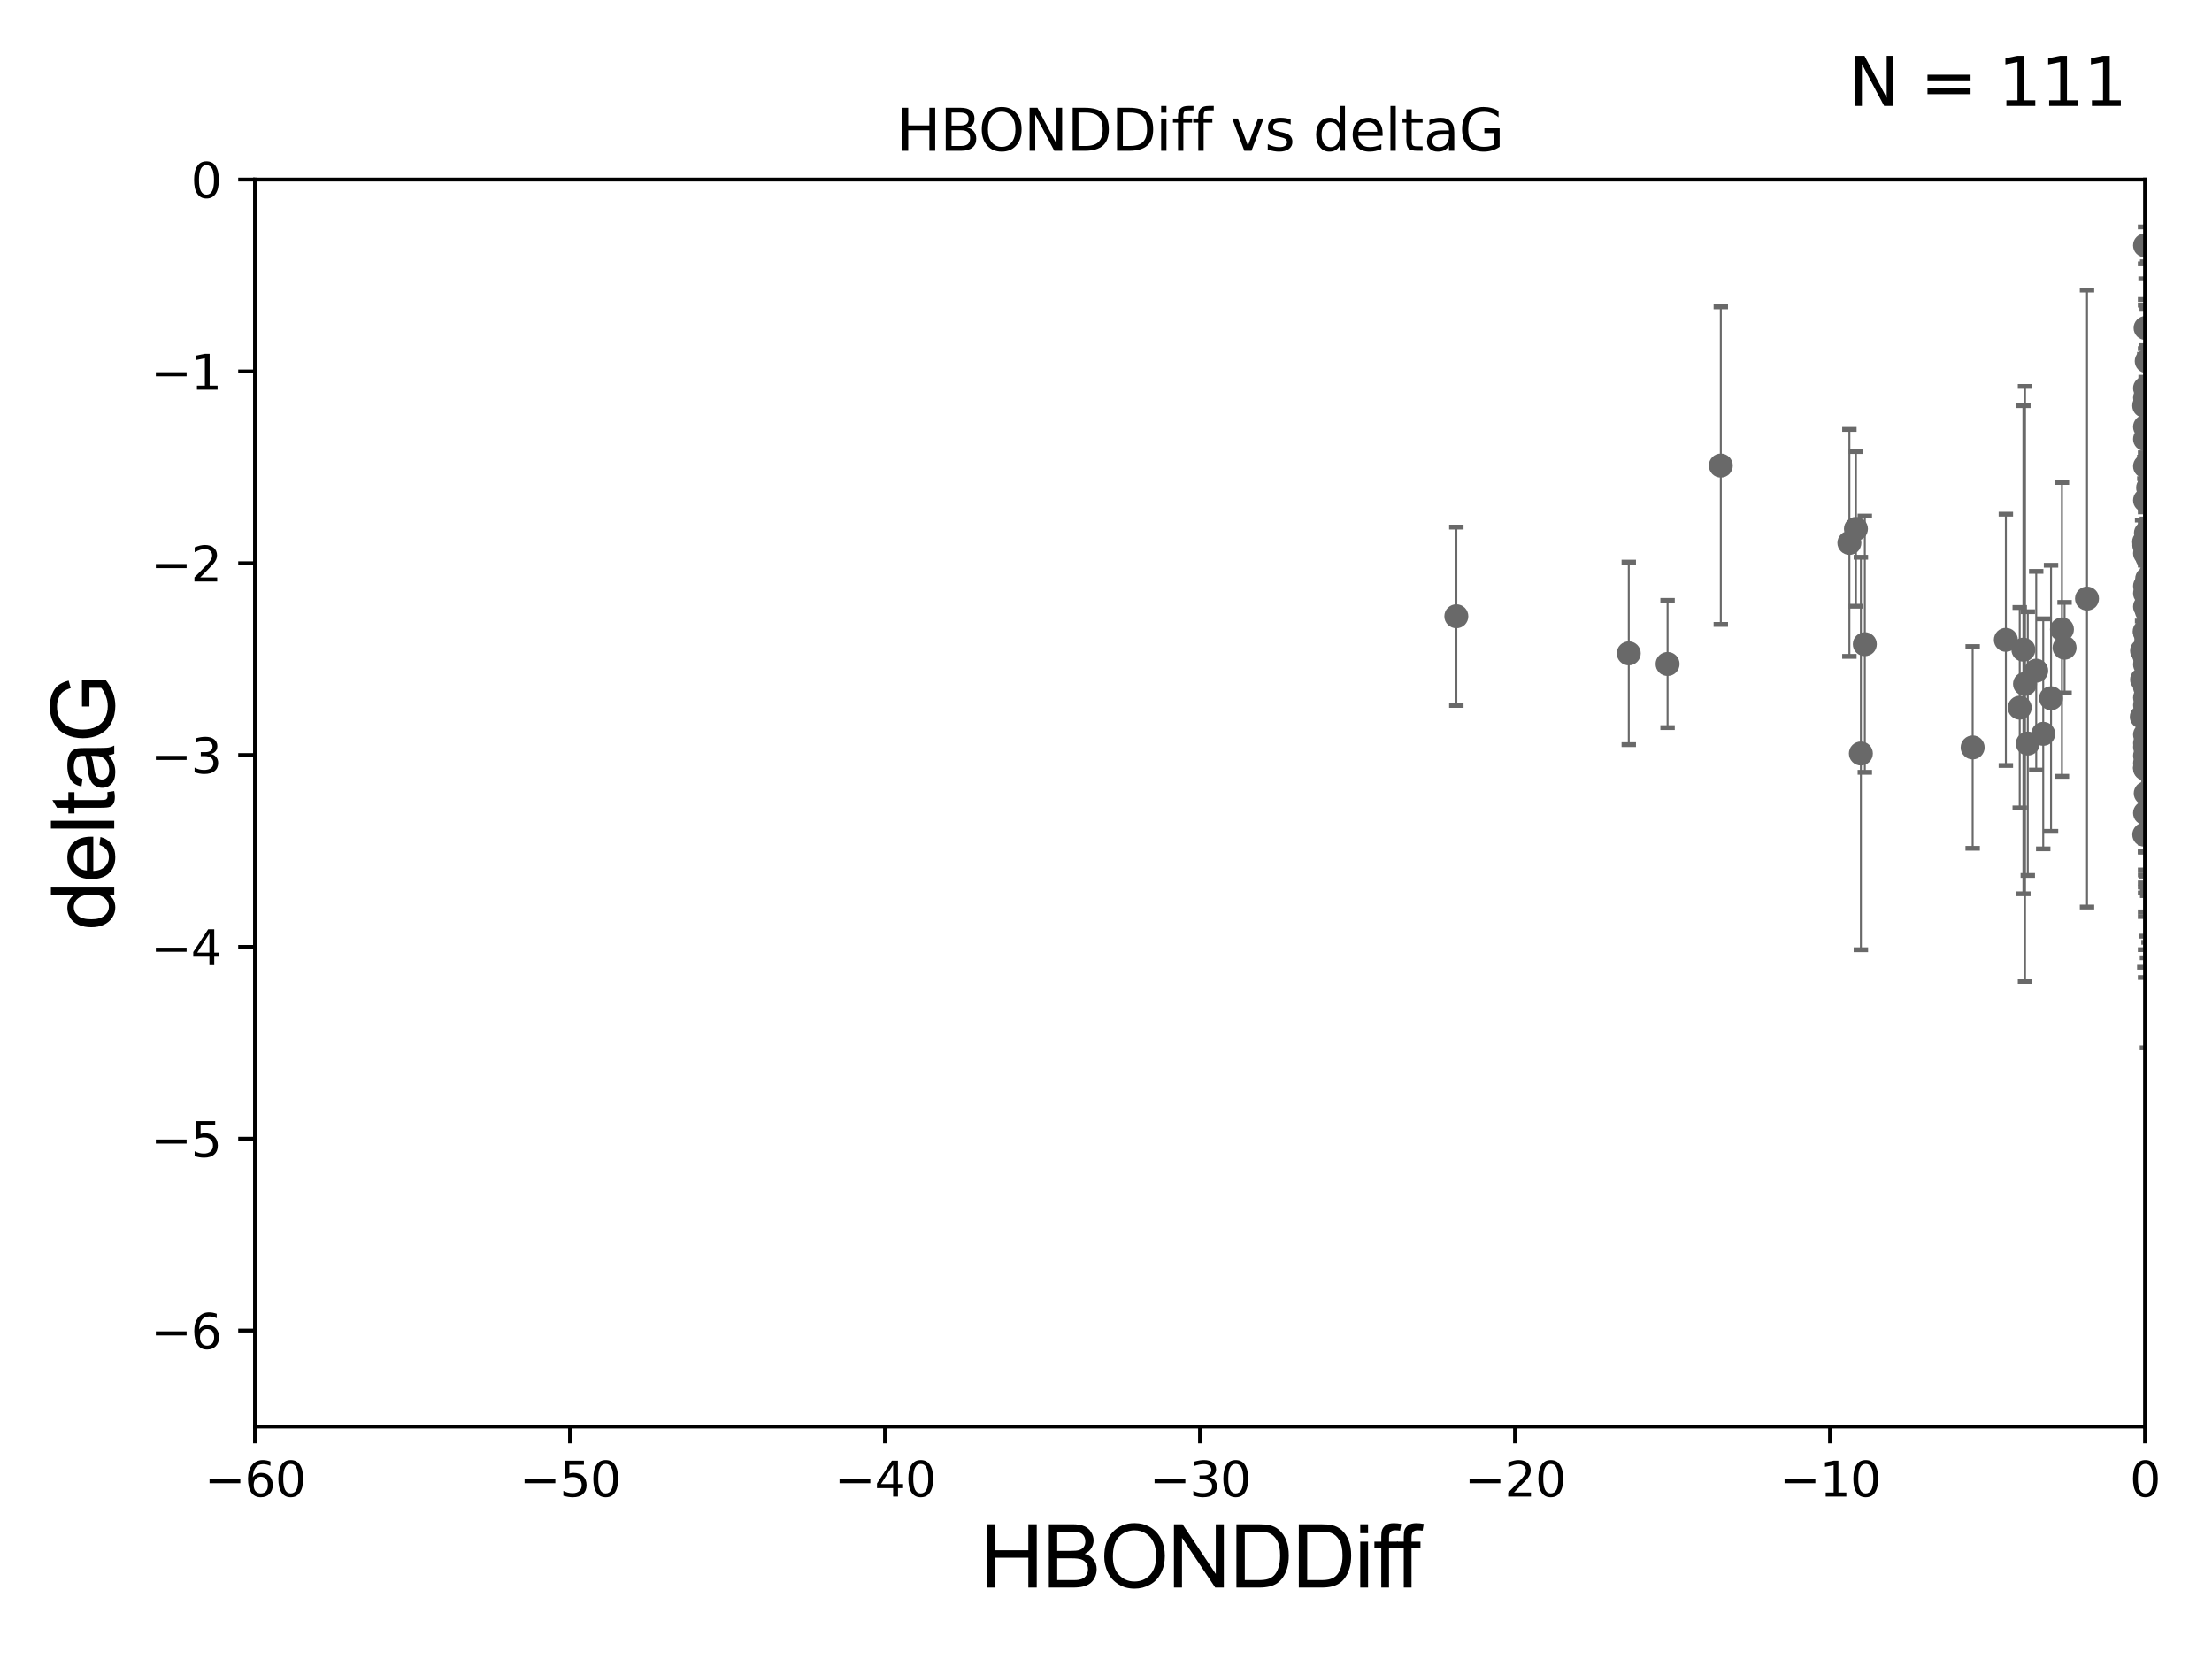<?xml version="1.0" encoding="utf-8" standalone="no"?>
<!DOCTYPE svg PUBLIC "-//W3C//DTD SVG 1.1//EN"
  "http://www.w3.org/Graphics/SVG/1.1/DTD/svg11.dtd">
<svg xmlns:xlink="http://www.w3.org/1999/xlink" width="460.8pt" height="345.6pt" viewBox="0 0 460.8 345.6" xmlns="http://www.w3.org/2000/svg" version="1.1">
 <defs>
  <style type="text/css">*{stroke-linejoin: round; stroke-linecap: butt}</style>
 </defs>
 <g id="figure_1">
  <g id="patch_1">
   <path d="M 0 345.6 
L 460.8 345.6 
L 460.8 0 
L 0 0 
z
" style="fill: #ffffff"/>
  </g>
  <g id="axes_1">
   <g id="patch_2">
    <path d="M 53.12 297.16 
L 446.85 297.16 
L 446.85 37.411 
L 53.12 37.411 
z
" style="fill: #ffffff"/>
   </g>
   <g id="PathCollection_1">
    <defs>
     <path id="m1696b303ee" d="M 0 1.118 
C 0.297 1.118 0.581 1 0.791 0.791 
C 1 0.581 1.118 0.297 1.118 0 
C 1.118 -0.297 1 -0.581 0.791 -0.791 
C 0.581 -1 0.297 -1.118 0 -1.118 
C -0.297 -1.118 -0.581 -1 -0.791 -0.791 
C -1 -0.581 -1.118 -0.297 -1.118 0 
C -1.118 0.297 -1 0.581 -0.791 0.791 
C -0.581 1 -0.297 1.118 0 1.118 
z
" style="stroke: #696969"/>
    </defs>
    <g clip-path="url(#p565175c952)">
     <use xlink:href="#m1696b303ee" x="446.689" y="136.519" style="fill: #696969; stroke: #696969"/>
     <use xlink:href="#m1696b303ee" x="447.656" y="146.111" style="fill: #696969; stroke: #696969"/>
     <use xlink:href="#m1696b303ee" x="446.85" y="138.424" style="fill: #696969; stroke: #696969"/>
     <use xlink:href="#m1696b303ee" x="430.088" y="134.929" style="fill: #696969; stroke: #696969"/>
     <use xlink:href="#m1696b303ee" x="467.185" y="89.067" style="fill: #696969; stroke: #696969"/>
     <use xlink:href="#m1696b303ee" x="446.85" y="126.37" style="fill: #696969; stroke: #696969"/>
     <use xlink:href="#m1696b303ee" x="420.745" y="147.427" style="fill: #696969; stroke: #696969"/>
     <use xlink:href="#m1696b303ee" x="429.539" y="131.116" style="fill: #696969; stroke: #696969"/>
     <use xlink:href="#m1696b303ee" x="446.992" y="165.252" style="fill: #696969; stroke: #696969"/>
     <use xlink:href="#m1696b303ee" x="470.494" y="120.562" style="fill: #696969; stroke: #696969"/>
     <use xlink:href="#m1696b303ee" x="410.94" y="155.708" style="fill: #696969; stroke: #696969"/>
     <use xlink:href="#m1696b303ee" x="417.856" y="133.294" style="fill: #696969; stroke: #696969"/>
     <use xlink:href="#m1696b303ee" x="446.179" y="149.329" style="fill: #696969; stroke: #696969"/>
     <use xlink:href="#m1696b303ee" x="447.57" y="141.838" style="fill: #696969; stroke: #696969"/>
     <use xlink:href="#m1696b303ee" x="447.567" y="112.871" style="fill: #696969; stroke: #696969"/>
     <use xlink:href="#m1696b303ee" x="446.85" y="146.899" style="fill: #696969; stroke: #696969"/>
     <use xlink:href="#m1696b303ee" x="493.601" y="174.583" style="fill: #696969; stroke: #696969"/>
     <use xlink:href="#m1696b303ee" x="446.657" y="112.881" style="fill: #696969; stroke: #696969"/>
     <use xlink:href="#m1696b303ee" x="446.85" y="160.132" style="fill: #696969; stroke: #696969"/>
     <use xlink:href="#m1696b303ee" x="446.85" y="136.88" style="fill: #696969; stroke: #696969"/>
     <use xlink:href="#m1696b303ee" x="446.69" y="113.576" style="fill: #696969; stroke: #696969"/>
     <use xlink:href="#m1696b303ee" x="470.725" y="120.401" style="fill: #696969; stroke: #696969"/>
     <use xlink:href="#m1696b303ee" x="446.85" y="123.584" style="fill: #696969; stroke: #696969"/>
     <use xlink:href="#m1696b303ee" x="456.753" y="161.994" style="fill: #696969; stroke: #696969"/>
     <use xlink:href="#m1696b303ee" x="447.2" y="75.224" style="fill: #696969; stroke: #696969"/>
     <use xlink:href="#m1696b303ee" x="447.313" y="137.532" style="fill: #696969; stroke: #696969"/>
     <use xlink:href="#m1696b303ee" x="446.85" y="158.998" style="fill: #696969; stroke: #696969"/>
     <use xlink:href="#m1696b303ee" x="448.968" y="147.296" style="fill: #696969; stroke: #696969"/>
     <use xlink:href="#m1696b303ee" x="388.476" y="134.202" style="fill: #696969; stroke: #696969"/>
     <use xlink:href="#m1696b303ee" x="446.85" y="136.998" style="fill: #696969; stroke: #696969"/>
     <use xlink:href="#m1696b303ee" x="447.403" y="142.581" style="fill: #696969; stroke: #696969"/>
     <use xlink:href="#m1696b303ee" x="446.85" y="83.886" style="fill: #696969; stroke: #696969"/>
     <use xlink:href="#m1696b303ee" x="470.64" y="79.055" style="fill: #696969; stroke: #696969"/>
     <use xlink:href="#m1696b303ee" x="470.183" y="129.795" style="fill: #696969; stroke: #696969"/>
     <use xlink:href="#m1696b303ee" x="480.801" y="157.308" style="fill: #696969; stroke: #696969"/>
     <use xlink:href="#m1696b303ee" x="494.292" y="118.028" style="fill: #696969; stroke: #696969"/>
     <use xlink:href="#m1696b303ee" x="493.414" y="100.376" style="fill: #696969; stroke: #696969"/>
     <use xlink:href="#m1696b303ee" x="422.424" y="154.904" style="fill: #696969; stroke: #696969"/>
     <use xlink:href="#m1696b303ee" x="447.292" y="136.983" style="fill: #696969; stroke: #696969"/>
     <use xlink:href="#m1696b303ee" x="446.868" y="141.867" style="fill: #696969; stroke: #696969"/>
     <use xlink:href="#m1696b303ee" x="446.85" y="82.854" style="fill: #696969; stroke: #696969"/>
     <use xlink:href="#m1696b303ee" x="386.627" y="110.181" style="fill: #696969; stroke: #696969"/>
     <use xlink:href="#m1696b303ee" x="470.497" y="95.772" style="fill: #696969; stroke: #696969"/>
     <use xlink:href="#m1696b303ee" x="434.762" y="124.695" style="fill: #696969; stroke: #696969"/>
     <use xlink:href="#m1696b303ee" x="448.442" y="116.941" style="fill: #696969; stroke: #696969"/>
     <use xlink:href="#m1696b303ee" x="446.85" y="169.375" style="fill: #696969; stroke: #696969"/>
     <use xlink:href="#m1696b303ee" x="446.85" y="145.33" style="fill: #696969; stroke: #696969"/>
     <use xlink:href="#m1696b303ee" x="447.038" y="111.027" style="fill: #696969; stroke: #696969"/>
     <use xlink:href="#m1696b303ee" x="471.488" y="116.318" style="fill: #696969; stroke: #696969"/>
     <use xlink:href="#m1696b303ee" x="446.85" y="157.416" style="fill: #696969; stroke: #696969"/>
     <use xlink:href="#m1696b303ee" x="494.211" y="124.918" style="fill: #696969; stroke: #696969"/>
     <use xlink:href="#m1696b303ee" x="446.809" y="112.78" style="fill: #696969; stroke: #696969"/>
     <use xlink:href="#m1696b303ee" x="446.85" y="104.217" style="fill: #696969; stroke: #696969"/>
     <use xlink:href="#m1696b303ee" x="447.069" y="132.072" style="fill: #696969; stroke: #696969"/>
     <use xlink:href="#m1696b303ee" x="447.702" y="131.316" style="fill: #696969; stroke: #696969"/>
     <use xlink:href="#m1696b303ee" x="447.774" y="137.224" style="fill: #696969; stroke: #696969"/>
     <use xlink:href="#m1696b303ee" x="446.85" y="131.811" style="fill: #696969; stroke: #696969"/>
     <use xlink:href="#m1696b303ee" x="446.85" y="148.692" style="fill: #696969; stroke: #696969"/>
     <use xlink:href="#m1696b303ee" x="446.85" y="88.915" style="fill: #696969; stroke: #696969"/>
     <use xlink:href="#m1696b303ee" x="446.85" y="80.863" style="fill: #696969; stroke: #696969"/>
     <use xlink:href="#m1696b303ee" x="470.618" y="120.765" style="fill: #696969; stroke: #696969"/>
     <use xlink:href="#m1696b303ee" x="446.85" y="135.286" style="fill: #696969; stroke: #696969"/>
     <use xlink:href="#m1696b303ee" x="347.387" y="138.324" style="fill: #696969; stroke: #696969"/>
     <use xlink:href="#m1696b303ee" x="446.85" y="135.258" style="fill: #696969; stroke: #696969"/>
     <use xlink:href="#m1696b303ee" x="446.236" y="141.569" style="fill: #696969; stroke: #696969"/>
     <use xlink:href="#m1696b303ee" x="447.094" y="133.512" style="fill: #696969; stroke: #696969"/>
     <use xlink:href="#m1696b303ee" x="421.51" y="135.34" style="fill: #696969; stroke: #696969"/>
     <use xlink:href="#m1696b303ee" x="446.85" y="159.969" style="fill: #696969; stroke: #696969"/>
     <use xlink:href="#m1696b303ee" x="446.85" y="51.119" style="fill: #696969; stroke: #696969"/>
     <use xlink:href="#m1696b303ee" x="482.221" y="160.989" style="fill: #696969; stroke: #696969"/>
     <use xlink:href="#m1696b303ee" x="387.654" y="156.967" style="fill: #696969; stroke: #696969"/>
     <use xlink:href="#m1696b303ee" x="448.153" y="122.615" style="fill: #696969; stroke: #696969"/>
     <use xlink:href="#m1696b303ee" x="446.679" y="84.52" style="fill: #696969; stroke: #696969"/>
     <use xlink:href="#m1696b303ee" x="446.85" y="159.821" style="fill: #696969; stroke: #696969"/>
     <use xlink:href="#m1696b303ee" x="470.652" y="151.313" style="fill: #696969; stroke: #696969"/>
     <use xlink:href="#m1696b303ee" x="421.846" y="142.476" style="fill: #696969; stroke: #696969"/>
     <use xlink:href="#m1696b303ee" x="447.132" y="123.237" style="fill: #696969; stroke: #696969"/>
     <use xlink:href="#m1696b303ee" x="446.85" y="154.83" style="fill: #696969; stroke: #696969"/>
     <use xlink:href="#m1696b303ee" x="493.803" y="133.415" style="fill: #696969; stroke: #696969"/>
     <use xlink:href="#m1696b303ee" x="493.275" y="155.175" style="fill: #696969; stroke: #696969"/>
     <use xlink:href="#m1696b303ee" x="339.301" y="136.109" style="fill: #696969; stroke: #696969"/>
     <use xlink:href="#m1696b303ee" x="446.85" y="97.125" style="fill: #696969; stroke: #696969"/>
     <use xlink:href="#m1696b303ee" x="446.231" y="135.546" style="fill: #696969; stroke: #696969"/>
     <use xlink:href="#m1696b303ee" x="446.962" y="68.322" style="fill: #696969; stroke: #696969"/>
     <use xlink:href="#m1696b303ee" x="446.77" y="131.534" style="fill: #696969; stroke: #696969"/>
     <use xlink:href="#m1696b303ee" x="446.85" y="141.361" style="fill: #696969; stroke: #696969"/>
     <use xlink:href="#m1696b303ee" x="385.262" y="113.099" style="fill: #696969; stroke: #696969"/>
     <use xlink:href="#m1696b303ee" x="447.257" y="147.195" style="fill: #696969; stroke: #696969"/>
     <use xlink:href="#m1696b303ee" x="481.336" y="145.037" style="fill: #696969; stroke: #696969"/>
     <use xlink:href="#m1696b303ee" x="447.094" y="134.831" style="fill: #696969; stroke: #696969"/>
     <use xlink:href="#m1696b303ee" x="427.266" y="145.463" style="fill: #696969; stroke: #696969"/>
     <use xlink:href="#m1696b303ee" x="446.992" y="148.541" style="fill: #696969; stroke: #696969"/>
     <use xlink:href="#m1696b303ee" x="446.85" y="155.598" style="fill: #696969; stroke: #696969"/>
     <use xlink:href="#m1696b303ee" x="446.85" y="91.467" style="fill: #696969; stroke: #696969"/>
     <use xlink:href="#m1696b303ee" x="447.354" y="116.218" style="fill: #696969; stroke: #696969"/>
     <use xlink:href="#m1696b303ee" x="446.689" y="173.87" style="fill: #696969; stroke: #696969"/>
     <use xlink:href="#m1696b303ee" x="470.478" y="153.029" style="fill: #696969; stroke: #696969"/>
     <use xlink:href="#m1696b303ee" x="446.85" y="143.195" style="fill: #696969; stroke: #696969"/>
     <use xlink:href="#m1696b303ee" x="424.18" y="139.721" style="fill: #696969; stroke: #696969"/>
     <use xlink:href="#m1696b303ee" x="447.23" y="127.328" style="fill: #696969; stroke: #696969"/>
     <use xlink:href="#m1696b303ee" x="446.85" y="153.047" style="fill: #696969; stroke: #696969"/>
     <use xlink:href="#m1696b303ee" x="303.381" y="128.383" style="fill: #696969; stroke: #696969"/>
     <use xlink:href="#m1696b303ee" x="446.85" y="112.88" style="fill: #696969; stroke: #696969"/>
     <use xlink:href="#m1696b303ee" x="425.64" y="152.871" style="fill: #696969; stroke: #696969"/>
     <use xlink:href="#m1696b303ee" x="358.475" y="96.994" style="fill: #696969; stroke: #696969"/>
     <use xlink:href="#m1696b303ee" x="447.292" y="120.553" style="fill: #696969; stroke: #696969"/>
     <use xlink:href="#m1696b303ee" x="447.485" y="101.61" style="fill: #696969; stroke: #696969"/>
     <use xlink:href="#m1696b303ee" x="446.85" y="122.075" style="fill: #696969; stroke: #696969"/>
     <use xlink:href="#m1696b303ee" x="446.85" y="115.256" style="fill: #696969; stroke: #696969"/>
     <use xlink:href="#m1696b303ee" x="447.247" y="125.599" style="fill: #696969; stroke: #696969"/>
     <use xlink:href="#m1696b303ee" x="447.247" y="154.801" style="fill: #696969; stroke: #696969"/>
    </g>
   </g>
   <g id="matplotlib.axis_1">
    <g id="xtick_1">
     <g id="line2d_1">
      <defs>
       <path id="m4196fae3df" d="M 0 0 
L 0 3.5 
" style="stroke: #000000; stroke-width: 0.8"/>
      </defs>
      <g>
       <use xlink:href="#m4196fae3df" x="53.12" y="297.16" style="stroke: #000000; stroke-width: 0.8"/>
      </g>
     </g>
     <g id="text_1">
      <!-- −60 -->
      <g transform="translate(42.568 311.758)scale(0.1 -0.1)">
       <defs>
        <path id="DejaVuSans-2212" d="M 678 2272 
L 4684 2272 
L 4684 1741 
L 678 1741 
L 678 2272 
z
" transform="scale(0.016)"/>
        <path id="DejaVuSans-36" d="M 2113 2584 
Q 1688 2584 1439 2293 
Q 1191 2003 1191 1497 
Q 1191 994 1439 701 
Q 1688 409 2113 409 
Q 2538 409 2786 701 
Q 3034 994 3034 1497 
Q 3034 2003 2786 2293 
Q 2538 2584 2113 2584 
z
M 3366 4563 
L 3366 3988 
Q 3128 4100 2886 4159 
Q 2644 4219 2406 4219 
Q 1781 4219 1451 3797 
Q 1122 3375 1075 2522 
Q 1259 2794 1537 2939 
Q 1816 3084 2150 3084 
Q 2853 3084 3261 2657 
Q 3669 2231 3669 1497 
Q 3669 778 3244 343 
Q 2819 -91 2113 -91 
Q 1303 -91 875 529 
Q 447 1150 447 2328 
Q 447 3434 972 4092 
Q 1497 4750 2381 4750 
Q 2619 4750 2861 4703 
Q 3103 4656 3366 4563 
z
" transform="scale(0.016)"/>
        <path id="DejaVuSans-30" d="M 2034 4250 
Q 1547 4250 1301 3770 
Q 1056 3291 1056 2328 
Q 1056 1369 1301 889 
Q 1547 409 2034 409 
Q 2525 409 2770 889 
Q 3016 1369 3016 2328 
Q 3016 3291 2770 3770 
Q 2525 4250 2034 4250 
z
M 2034 4750 
Q 2819 4750 3233 4129 
Q 3647 3509 3647 2328 
Q 3647 1150 3233 529 
Q 2819 -91 2034 -91 
Q 1250 -91 836 529 
Q 422 1150 422 2328 
Q 422 3509 836 4129 
Q 1250 4750 2034 4750 
z
" transform="scale(0.016)"/>
       </defs>
       <use xlink:href="#DejaVuSans-2212"/>
       <use xlink:href="#DejaVuSans-36" x="83.789"/>
       <use xlink:href="#DejaVuSans-30" x="147.412"/>
      </g>
     </g>
    </g>
    <g id="xtick_2">
     <g id="line2d_2">
      <g>
       <use xlink:href="#m4196fae3df" x="118.742" y="297.16" style="stroke: #000000; stroke-width: 0.8"/>
      </g>
     </g>
     <g id="text_2">
      <!-- −50 -->
      <g transform="translate(108.189 311.758)scale(0.1 -0.1)">
       <defs>
        <path id="DejaVuSans-35" d="M 691 4666 
L 3169 4666 
L 3169 4134 
L 1269 4134 
L 1269 2991 
Q 1406 3038 1543 3061 
Q 1681 3084 1819 3084 
Q 2600 3084 3056 2656 
Q 3513 2228 3513 1497 
Q 3513 744 3044 326 
Q 2575 -91 1722 -91 
Q 1428 -91 1123 -41 
Q 819 9 494 109 
L 494 744 
Q 775 591 1075 516 
Q 1375 441 1709 441 
Q 2250 441 2565 725 
Q 2881 1009 2881 1497 
Q 2881 1984 2565 2268 
Q 2250 2553 1709 2553 
Q 1456 2553 1204 2497 
Q 953 2441 691 2322 
L 691 4666 
z
" transform="scale(0.016)"/>
       </defs>
       <use xlink:href="#DejaVuSans-2212"/>
       <use xlink:href="#DejaVuSans-35" x="83.789"/>
       <use xlink:href="#DejaVuSans-30" x="147.412"/>
      </g>
     </g>
    </g>
    <g id="xtick_3">
     <g id="line2d_3">
      <g>
       <use xlink:href="#m4196fae3df" x="184.363" y="297.16" style="stroke: #000000; stroke-width: 0.8"/>
      </g>
     </g>
     <g id="text_3">
      <!-- −40 -->
      <g transform="translate(173.811 311.758)scale(0.1 -0.1)">
       <defs>
        <path id="DejaVuSans-34" d="M 2419 4116 
L 825 1625 
L 2419 1625 
L 2419 4116 
z
M 2253 4666 
L 3047 4666 
L 3047 1625 
L 3713 1625 
L 3713 1100 
L 3047 1100 
L 3047 0 
L 2419 0 
L 2419 1100 
L 313 1100 
L 313 1709 
L 2253 4666 
z
" transform="scale(0.016)"/>
       </defs>
       <use xlink:href="#DejaVuSans-2212"/>
       <use xlink:href="#DejaVuSans-34" x="83.789"/>
       <use xlink:href="#DejaVuSans-30" x="147.412"/>
      </g>
     </g>
    </g>
    <g id="xtick_4">
     <g id="line2d_4">
      <g>
       <use xlink:href="#m4196fae3df" x="249.985" y="297.16" style="stroke: #000000; stroke-width: 0.8"/>
      </g>
     </g>
     <g id="text_4">
      <!-- −30 -->
      <g transform="translate(239.433 311.758)scale(0.1 -0.1)">
       <defs>
        <path id="DejaVuSans-33" d="M 2597 2516 
Q 3050 2419 3304 2112 
Q 3559 1806 3559 1356 
Q 3559 666 3084 287 
Q 2609 -91 1734 -91 
Q 1441 -91 1130 -33 
Q 819 25 488 141 
L 488 750 
Q 750 597 1062 519 
Q 1375 441 1716 441 
Q 2309 441 2620 675 
Q 2931 909 2931 1356 
Q 2931 1769 2642 2001 
Q 2353 2234 1838 2234 
L 1294 2234 
L 1294 2753 
L 1863 2753 
Q 2328 2753 2575 2939 
Q 2822 3125 2822 3475 
Q 2822 3834 2567 4026 
Q 2313 4219 1838 4219 
Q 1578 4219 1281 4162 
Q 984 4106 628 3988 
L 628 4550 
Q 988 4650 1302 4700 
Q 1616 4750 1894 4750 
Q 2613 4750 3031 4423 
Q 3450 4097 3450 3541 
Q 3450 3153 3228 2886 
Q 3006 2619 2597 2516 
z
" transform="scale(0.016)"/>
       </defs>
       <use xlink:href="#DejaVuSans-2212"/>
       <use xlink:href="#DejaVuSans-33" x="83.789"/>
       <use xlink:href="#DejaVuSans-30" x="147.412"/>
      </g>
     </g>
    </g>
    <g id="xtick_5">
     <g id="line2d_5">
      <g>
       <use xlink:href="#m4196fae3df" x="315.607" y="297.16" style="stroke: #000000; stroke-width: 0.8"/>
      </g>
     </g>
     <g id="text_5">
      <!-- −20 -->
      <g transform="translate(305.054 311.758)scale(0.1 -0.1)">
       <defs>
        <path id="DejaVuSans-32" d="M 1228 531 
L 3431 531 
L 3431 0 
L 469 0 
L 469 531 
Q 828 903 1448 1529 
Q 2069 2156 2228 2338 
Q 2531 2678 2651 2914 
Q 2772 3150 2772 3378 
Q 2772 3750 2511 3984 
Q 2250 4219 1831 4219 
Q 1534 4219 1204 4116 
Q 875 4013 500 3803 
L 500 4441 
Q 881 4594 1212 4672 
Q 1544 4750 1819 4750 
Q 2544 4750 2975 4387 
Q 3406 4025 3406 3419 
Q 3406 3131 3298 2873 
Q 3191 2616 2906 2266 
Q 2828 2175 2409 1742 
Q 1991 1309 1228 531 
z
" transform="scale(0.016)"/>
       </defs>
       <use xlink:href="#DejaVuSans-2212"/>
       <use xlink:href="#DejaVuSans-32" x="83.789"/>
       <use xlink:href="#DejaVuSans-30" x="147.412"/>
      </g>
     </g>
    </g>
    <g id="xtick_6">
     <g id="line2d_6">
      <g>
       <use xlink:href="#m4196fae3df" x="381.228" y="297.16" style="stroke: #000000; stroke-width: 0.8"/>
      </g>
     </g>
     <g id="text_6">
      <!-- −10 -->
      <g transform="translate(370.676 311.758)scale(0.1 -0.1)">
       <defs>
        <path id="DejaVuSans-31" d="M 794 531 
L 1825 531 
L 1825 4091 
L 703 3866 
L 703 4441 
L 1819 4666 
L 2450 4666 
L 2450 531 
L 3481 531 
L 3481 0 
L 794 0 
L 794 531 
z
" transform="scale(0.016)"/>
       </defs>
       <use xlink:href="#DejaVuSans-2212"/>
       <use xlink:href="#DejaVuSans-31" x="83.789"/>
       <use xlink:href="#DejaVuSans-30" x="147.412"/>
      </g>
     </g>
    </g>
    <g id="xtick_7">
     <g id="line2d_7">
      <g>
       <use xlink:href="#m4196fae3df" x="446.85" y="297.16" style="stroke: #000000; stroke-width: 0.8"/>
      </g>
     </g>
     <g id="text_7">
      <!-- 0 -->
      <g transform="translate(443.669 311.758)scale(0.1 -0.1)">
       <use xlink:href="#DejaVuSans-30"/>
      </g>
     </g>
    </g>
    <g id="text_8">
     <!-- HBONDDiff -->
     <g transform="translate(204.14 330.722)scale(0.18 -0.18)">
      <defs>
       <path id="ArialMT-48" d="M 513 0 
L 513 4581 
L 1119 4581 
L 1119 2700 
L 3500 2700 
L 3500 4581 
L 4106 4581 
L 4106 0 
L 3500 0 
L 3500 2159 
L 1119 2159 
L 1119 0 
L 513 0 
z
" transform="scale(0.016)"/>
       <path id="ArialMT-42" d="M 469 0 
L 469 4581 
L 2188 4581 
Q 2713 4581 3030 4442 
Q 3347 4303 3526 4014 
Q 3706 3725 3706 3409 
Q 3706 3116 3547 2856 
Q 3388 2597 3066 2438 
Q 3481 2316 3704 2022 
Q 3928 1728 3928 1328 
Q 3928 1006 3792 729 
Q 3656 453 3456 303 
Q 3256 153 2954 76 
Q 2653 0 2216 0 
L 469 0 
z
M 1075 2656 
L 2066 2656 
Q 2469 2656 2644 2709 
Q 2875 2778 2992 2937 
Q 3109 3097 3109 3338 
Q 3109 3566 3000 3739 
Q 2891 3913 2687 3977 
Q 2484 4041 1991 4041 
L 1075 4041 
L 1075 2656 
z
M 1075 541 
L 2216 541 
Q 2509 541 2628 563 
Q 2838 600 2978 687 
Q 3119 775 3209 942 
Q 3300 1109 3300 1328 
Q 3300 1584 3169 1773 
Q 3038 1963 2805 2039 
Q 2572 2116 2134 2116 
L 1075 2116 
L 1075 541 
z
" transform="scale(0.016)"/>
       <path id="ArialMT-4f" d="M 309 2231 
Q 309 3372 921 4017 
Q 1534 4663 2503 4663 
Q 3138 4663 3647 4359 
Q 4156 4056 4423 3514 
Q 4691 2972 4691 2284 
Q 4691 1588 4409 1038 
Q 4128 488 3612 205 
Q 3097 -78 2500 -78 
Q 1853 -78 1343 234 
Q 834 547 571 1087 
Q 309 1628 309 2231 
z
M 934 2222 
Q 934 1394 1379 917 
Q 1825 441 2497 441 
Q 3181 441 3623 922 
Q 4066 1403 4066 2288 
Q 4066 2847 3877 3264 
Q 3688 3681 3323 3911 
Q 2959 4141 2506 4141 
Q 1863 4141 1398 3698 
Q 934 3256 934 2222 
z
" transform="scale(0.016)"/>
       <path id="ArialMT-4e" d="M 488 0 
L 488 4581 
L 1109 4581 
L 3516 984 
L 3516 4581 
L 4097 4581 
L 4097 0 
L 3475 0 
L 1069 3600 
L 1069 0 
L 488 0 
z
" transform="scale(0.016)"/>
       <path id="ArialMT-44" d="M 494 0 
L 494 4581 
L 2072 4581 
Q 2606 4581 2888 4516 
Q 3281 4425 3559 4188 
Q 3922 3881 4101 3404 
Q 4281 2928 4281 2316 
Q 4281 1794 4159 1391 
Q 4038 988 3847 723 
Q 3656 459 3429 307 
Q 3203 156 2883 78 
Q 2563 0 2147 0 
L 494 0 
z
M 1100 541 
L 2078 541 
Q 2531 541 2789 625 
Q 3047 709 3200 863 
Q 3416 1078 3536 1442 
Q 3656 1806 3656 2325 
Q 3656 3044 3420 3430 
Q 3184 3816 2847 3947 
Q 2603 4041 2063 4041 
L 1100 4041 
L 1100 541 
z
" transform="scale(0.016)"/>
       <path id="ArialMT-69" d="M 425 3934 
L 425 4581 
L 988 4581 
L 988 3934 
L 425 3934 
z
M 425 0 
L 425 3319 
L 988 3319 
L 988 0 
L 425 0 
z
" transform="scale(0.016)"/>
       <path id="ArialMT-66" d="M 556 0 
L 556 2881 
L 59 2881 
L 59 3319 
L 556 3319 
L 556 3672 
Q 556 4006 616 4169 
Q 697 4388 901 4523 
Q 1106 4659 1475 4659 
Q 1713 4659 2000 4603 
L 1916 4113 
Q 1741 4144 1584 4144 
Q 1328 4144 1222 4034 
Q 1116 3925 1116 3625 
L 1116 3319 
L 1763 3319 
L 1763 2881 
L 1116 2881 
L 1116 0 
L 556 0 
z
" transform="scale(0.016)"/>
      </defs>
      <use xlink:href="#ArialMT-48"/>
      <use xlink:href="#ArialMT-42" x="72.217"/>
      <use xlink:href="#ArialMT-4f" x="138.916"/>
      <use xlink:href="#ArialMT-4e" x="216.699"/>
      <use xlink:href="#ArialMT-44" x="288.916"/>
      <use xlink:href="#ArialMT-44" x="361.133"/>
      <use xlink:href="#ArialMT-69" x="433.35"/>
      <use xlink:href="#ArialMT-66" x="455.566"/>
      <use xlink:href="#ArialMT-66" x="481.6"/>
     </g>
    </g>
   </g>
   <g id="matplotlib.axis_2">
    <g id="ytick_1">
     <g id="line2d_8">
      <defs>
       <path id="m474bf1c39b" d="M 0 0 
L -3.5 0 
" style="stroke: #000000; stroke-width: 0.8"/>
      </defs>
      <g>
       <use xlink:href="#m474bf1c39b" x="53.12" y="277.179" style="stroke: #000000; stroke-width: 0.8"/>
      </g>
     </g>
     <g id="text_9">
      <!-- −6 -->
      <g transform="translate(31.378 280.979)scale(0.1 -0.1)">
       <use xlink:href="#DejaVuSans-2212"/>
       <use xlink:href="#DejaVuSans-36" x="83.789"/>
      </g>
     </g>
    </g>
    <g id="ytick_2">
     <g id="line2d_9">
      <g>
       <use xlink:href="#m474bf1c39b" x="53.12" y="237.218" style="stroke: #000000; stroke-width: 0.8"/>
      </g>
     </g>
     <g id="text_10">
      <!-- −5 -->
      <g transform="translate(31.378 241.017)scale(0.1 -0.1)">
       <use xlink:href="#DejaVuSans-2212"/>
       <use xlink:href="#DejaVuSans-35" x="83.789"/>
      </g>
     </g>
    </g>
    <g id="ytick_3">
     <g id="line2d_10">
      <g>
       <use xlink:href="#m474bf1c39b" x="53.12" y="197.257" style="stroke: #000000; stroke-width: 0.8"/>
      </g>
     </g>
     <g id="text_11">
      <!-- −4 -->
      <g transform="translate(31.378 201.056)scale(0.1 -0.1)">
       <use xlink:href="#DejaVuSans-2212"/>
       <use xlink:href="#DejaVuSans-34" x="83.789"/>
      </g>
     </g>
    </g>
    <g id="ytick_4">
     <g id="line2d_11">
      <g>
       <use xlink:href="#m474bf1c39b" x="53.12" y="157.295" style="stroke: #000000; stroke-width: 0.8"/>
      </g>
     </g>
     <g id="text_12">
      <!-- −3 -->
      <g transform="translate(31.378 161.094)scale(0.1 -0.1)">
       <use xlink:href="#DejaVuSans-2212"/>
       <use xlink:href="#DejaVuSans-33" x="83.789"/>
      </g>
     </g>
    </g>
    <g id="ytick_5">
     <g id="line2d_12">
      <g>
       <use xlink:href="#m474bf1c39b" x="53.12" y="117.334" style="stroke: #000000; stroke-width: 0.8"/>
      </g>
     </g>
     <g id="text_13">
      <!-- −2 -->
      <g transform="translate(31.378 121.133)scale(0.1 -0.1)">
       <use xlink:href="#DejaVuSans-2212"/>
       <use xlink:href="#DejaVuSans-32" x="83.789"/>
      </g>
     </g>
    </g>
    <g id="ytick_6">
     <g id="line2d_13">
      <g>
       <use xlink:href="#m474bf1c39b" x="53.12" y="77.373" style="stroke: #000000; stroke-width: 0.8"/>
      </g>
     </g>
     <g id="text_14">
      <!-- −1 -->
      <g transform="translate(31.378 81.172)scale(0.1 -0.1)">
       <use xlink:href="#DejaVuSans-2212"/>
       <use xlink:href="#DejaVuSans-31" x="83.789"/>
      </g>
     </g>
    </g>
    <g id="ytick_7">
     <g id="line2d_14">
      <g>
       <use xlink:href="#m474bf1c39b" x="53.12" y="37.411" style="stroke: #000000; stroke-width: 0.8"/>
      </g>
     </g>
     <g id="text_15">
      <!-- 0 -->
      <g transform="translate(39.758 41.21)scale(0.1 -0.1)">
       <use xlink:href="#DejaVuSans-30"/>
      </g>
     </g>
    </g>
    <g id="text_16">
     <!-- deltaG -->
     <g transform="translate(23.8 193.8)rotate(-90)scale(0.18 -0.18)">
      <defs>
       <path id="ArialMT-64" d="M 2575 0 
L 2575 419 
Q 2259 -75 1647 -75 
Q 1250 -75 917 144 
Q 584 363 401 755 
Q 219 1147 219 1656 
Q 219 2153 384 2558 
Q 550 2963 881 3178 
Q 1213 3394 1622 3394 
Q 1922 3394 2156 3267 
Q 2391 3141 2538 2938 
L 2538 4581 
L 3097 4581 
L 3097 0 
L 2575 0 
z
M 797 1656 
Q 797 1019 1065 703 
Q 1334 388 1700 388 
Q 2069 388 2326 689 
Q 2584 991 2584 1609 
Q 2584 2291 2321 2609 
Q 2059 2928 1675 2928 
Q 1300 2928 1048 2622 
Q 797 2316 797 1656 
z
" transform="scale(0.016)"/>
       <path id="ArialMT-65" d="M 2694 1069 
L 3275 997 
Q 3138 488 2766 206 
Q 2394 -75 1816 -75 
Q 1088 -75 661 373 
Q 234 822 234 1631 
Q 234 2469 665 2931 
Q 1097 3394 1784 3394 
Q 2450 3394 2872 2941 
Q 3294 2488 3294 1666 
Q 3294 1616 3291 1516 
L 816 1516 
Q 847 969 1125 678 
Q 1403 388 1819 388 
Q 2128 388 2347 550 
Q 2566 713 2694 1069 
z
M 847 1978 
L 2700 1978 
Q 2663 2397 2488 2606 
Q 2219 2931 1791 2931 
Q 1403 2931 1139 2672 
Q 875 2413 847 1978 
z
" transform="scale(0.016)"/>
       <path id="ArialMT-6c" d="M 409 0 
L 409 4581 
L 972 4581 
L 972 0 
L 409 0 
z
" transform="scale(0.016)"/>
       <path id="ArialMT-74" d="M 1650 503 
L 1731 6 
Q 1494 -44 1306 -44 
Q 1000 -44 831 53 
Q 663 150 594 308 
Q 525 466 525 972 
L 525 2881 
L 113 2881 
L 113 3319 
L 525 3319 
L 525 4141 
L 1084 4478 
L 1084 3319 
L 1650 3319 
L 1650 2881 
L 1084 2881 
L 1084 941 
Q 1084 700 1114 631 
Q 1144 563 1211 522 
Q 1278 481 1403 481 
Q 1497 481 1650 503 
z
" transform="scale(0.016)"/>
       <path id="ArialMT-61" d="M 2588 409 
Q 2275 144 1986 34 
Q 1697 -75 1366 -75 
Q 819 -75 525 192 
Q 231 459 231 875 
Q 231 1119 342 1320 
Q 453 1522 633 1644 
Q 813 1766 1038 1828 
Q 1203 1872 1538 1913 
Q 2219 1994 2541 2106 
Q 2544 2222 2544 2253 
Q 2544 2597 2384 2738 
Q 2169 2928 1744 2928 
Q 1347 2928 1158 2789 
Q 969 2650 878 2297 
L 328 2372 
Q 403 2725 575 2942 
Q 747 3159 1072 3276 
Q 1397 3394 1825 3394 
Q 2250 3394 2515 3294 
Q 2781 3194 2906 3042 
Q 3031 2891 3081 2659 
Q 3109 2516 3109 2141 
L 3109 1391 
Q 3109 606 3145 398 
Q 3181 191 3288 0 
L 2700 0 
Q 2613 175 2588 409 
z
M 2541 1666 
Q 2234 1541 1622 1453 
Q 1275 1403 1131 1340 
Q 988 1278 909 1158 
Q 831 1038 831 891 
Q 831 666 1001 516 
Q 1172 366 1500 366 
Q 1825 366 2078 508 
Q 2331 650 2450 897 
Q 2541 1088 2541 1459 
L 2541 1666 
z
" transform="scale(0.016)"/>
       <path id="ArialMT-47" d="M 2638 1797 
L 2638 2334 
L 4578 2338 
L 4578 638 
Q 4131 281 3656 101 
Q 3181 -78 2681 -78 
Q 2006 -78 1454 211 
Q 903 500 622 1047 
Q 341 1594 341 2269 
Q 341 2938 620 3517 
Q 900 4097 1425 4378 
Q 1950 4659 2634 4659 
Q 3131 4659 3532 4498 
Q 3934 4338 4162 4050 
Q 4391 3763 4509 3300 
L 3963 3150 
Q 3859 3500 3706 3700 
Q 3553 3900 3268 4020 
Q 2984 4141 2638 4141 
Q 2222 4141 1919 4014 
Q 1616 3888 1430 3681 
Q 1244 3475 1141 3228 
Q 966 2803 966 2306 
Q 966 1694 1177 1281 
Q 1388 869 1791 669 
Q 2194 469 2647 469 
Q 3041 469 3416 620 
Q 3791 772 3984 944 
L 3984 1797 
L 2638 1797 
z
" transform="scale(0.016)"/>
      </defs>
      <use xlink:href="#ArialMT-64"/>
      <use xlink:href="#ArialMT-65" x="55.615"/>
      <use xlink:href="#ArialMT-6c" x="111.23"/>
      <use xlink:href="#ArialMT-74" x="133.447"/>
      <use xlink:href="#ArialMT-61" x="161.23"/>
      <use xlink:href="#ArialMT-47" x="216.846"/>
     </g>
    </g>
   </g>
   <g id="LineCollection_1">
    <path d="M 446.689 160.94 
L 446.689 112.098 
" clip-path="url(#p565175c952)" style="fill: none; stroke: #696969; stroke-width: 0.4"/>
    <path d="M 447.656 156.468 
L 447.656 135.755 
" clip-path="url(#p565175c952)" style="fill: none; stroke: #696969; stroke-width: 0.4"/>
    <path d="M 446.85 175.63 
L 446.85 101.218 
" clip-path="url(#p565175c952)" style="fill: none; stroke: #696969; stroke-width: 0.4"/>
    <path d="M 430.088 144.369 
L 430.088 125.489 
" clip-path="url(#p565175c952)" style="fill: none; stroke: #696969; stroke-width: 0.4"/>
    <path clip-path="url(#p565175c952)" style="fill: none; stroke: #696969; stroke-width: 0.4"/>
    <path d="M 446.85 141.119 
L 446.85 111.62 
" clip-path="url(#p565175c952)" style="fill: none; stroke: #696969; stroke-width: 0.4"/>
    <path d="M 420.745 168.299 
L 420.745 126.555 
" clip-path="url(#p565175c952)" style="fill: none; stroke: #696969; stroke-width: 0.4"/>
    <path d="M 429.539 161.723 
L 429.539 100.509 
" clip-path="url(#p565175c952)" style="fill: none; stroke: #696969; stroke-width: 0.4"/>
    <path d="M 446.992 182.514 
L 446.992 147.99 
" clip-path="url(#p565175c952)" style="fill: none; stroke: #696969; stroke-width: 0.4"/>
    <path clip-path="url(#p565175c952)" style="fill: none; stroke: #696969; stroke-width: 0.4"/>
    <path d="M 410.94 176.718 
L 410.94 134.698 
" clip-path="url(#p565175c952)" style="fill: none; stroke: #696969; stroke-width: 0.4"/>
    <path d="M 417.856 159.464 
L 417.856 107.124 
" clip-path="url(#p565175c952)" style="fill: none; stroke: #696969; stroke-width: 0.4"/>
    <path d="M 446.179 157.329 
L 446.179 141.329 
" clip-path="url(#p565175c952)" style="fill: none; stroke: #696969; stroke-width: 0.4"/>
    <path d="M 447.57 196.306 
L 447.57 87.369 
" clip-path="url(#p565175c952)" style="fill: none; stroke: #696969; stroke-width: 0.4"/>
    <path d="M 447.567 130.855 
L 447.567 94.888 
" clip-path="url(#p565175c952)" style="fill: none; stroke: #696969; stroke-width: 0.4"/>
    <path d="M 446.85 184.794 
L 446.85 109.004 
" clip-path="url(#p565175c952)" style="fill: none; stroke: #696969; stroke-width: 0.4"/>
    <path clip-path="url(#p565175c952)" style="fill: none; stroke: #696969; stroke-width: 0.4"/>
    <path d="M 446.657 129.182 
L 446.657 96.58 
" clip-path="url(#p565175c952)" style="fill: none; stroke: #696969; stroke-width: 0.4"/>
    <path d="M 446.85 177.511 
L 446.85 142.752 
" clip-path="url(#p565175c952)" style="fill: none; stroke: #696969; stroke-width: 0.4"/>
    <path d="M 446.85 153.949 
L 446.85 119.812 
" clip-path="url(#p565175c952)" style="fill: none; stroke: #696969; stroke-width: 0.4"/>
    <path d="M 446.69 127.437 
L 446.69 99.715 
" clip-path="url(#p565175c952)" style="fill: none; stroke: #696969; stroke-width: 0.4"/>
    <path clip-path="url(#p565175c952)" style="fill: none; stroke: #696969; stroke-width: 0.4"/>
    <path d="M 446.85 140.524 
L 446.85 106.643 
" clip-path="url(#p565175c952)" style="fill: none; stroke: #696969; stroke-width: 0.4"/>
    <path d="M 456.753 175.814 
L 456.753 148.173 
" clip-path="url(#p565175c952)" style="fill: none; stroke: #696969; stroke-width: 0.4"/>
    <path d="M 447.2 86.024 
L 447.2 64.424 
" clip-path="url(#p565175c952)" style="fill: none; stroke: #696969; stroke-width: 0.4"/>
    <path d="M 447.313 156.314 
L 447.313 118.749 
" clip-path="url(#p565175c952)" style="fill: none; stroke: #696969; stroke-width: 0.4"/>
    <path d="M 446.85 197.83 
L 446.85 120.167 
" clip-path="url(#p565175c952)" style="fill: none; stroke: #696969; stroke-width: 0.4"/>
    <path d="M 448.968 182.794 
L 448.968 111.798 
" clip-path="url(#p565175c952)" style="fill: none; stroke: #696969; stroke-width: 0.4"/>
    <path d="M 388.476 160.887 
L 388.476 107.517 
" clip-path="url(#p565175c952)" style="fill: none; stroke: #696969; stroke-width: 0.4"/>
    <path d="M 446.85 156.766 
L 446.85 117.23 
" clip-path="url(#p565175c952)" style="fill: none; stroke: #696969; stroke-width: 0.4"/>
    <path d="M 447.403 157.742 
L 447.403 127.42 
" clip-path="url(#p565175c952)" style="fill: none; stroke: #696969; stroke-width: 0.4"/>
    <path d="M 446.85 104.212 
L 446.85 63.56 
" clip-path="url(#p565175c952)" style="fill: none; stroke: #696969; stroke-width: 0.4"/>
    <path clip-path="url(#p565175c952)" style="fill: none; stroke: #696969; stroke-width: 0.4"/>
    <path clip-path="url(#p565175c952)" style="fill: none; stroke: #696969; stroke-width: 0.4"/>
    <path clip-path="url(#p565175c952)" style="fill: none; stroke: #696969; stroke-width: 0.4"/>
    <path clip-path="url(#p565175c952)" style="fill: none; stroke: #696969; stroke-width: 0.4"/>
    <path clip-path="url(#p565175c952)" style="fill: none; stroke: #696969; stroke-width: 0.4"/>
    <path d="M 422.424 182.376 
L 422.424 127.432 
" clip-path="url(#p565175c952)" style="fill: none; stroke: #696969; stroke-width: 0.4"/>
    <path d="M 447.292 185.502 
L 447.292 88.464 
" clip-path="url(#p565175c952)" style="fill: none; stroke: #696969; stroke-width: 0.4"/>
    <path d="M 446.868 160.854 
L 446.868 122.88 
" clip-path="url(#p565175c952)" style="fill: none; stroke: #696969; stroke-width: 0.4"/>
    <path d="M 446.85 103.323 
L 446.85 62.386 
" clip-path="url(#p565175c952)" style="fill: none; stroke: #696969; stroke-width: 0.4"/>
    <path d="M 386.627 126.291 
L 386.627 94.071 
" clip-path="url(#p565175c952)" style="fill: none; stroke: #696969; stroke-width: 0.4"/>
    <path clip-path="url(#p565175c952)" style="fill: none; stroke: #696969; stroke-width: 0.4"/>
    <path d="M 434.762 188.961 
L 434.762 60.429 
" clip-path="url(#p565175c952)" style="fill: none; stroke: #696969; stroke-width: 0.4"/>
    <path d="M 448.442 125.679 
L 448.442 108.203 
" clip-path="url(#p565175c952)" style="fill: none; stroke: #696969; stroke-width: 0.4"/>
    <path d="M 446.85 203.652 
L 446.85 135.099 
" clip-path="url(#p565175c952)" style="fill: none; stroke: #696969; stroke-width: 0.4"/>
    <path d="M 446.85 174.502 
L 446.85 116.158 
" clip-path="url(#p565175c952)" style="fill: none; stroke: #696969; stroke-width: 0.4"/>
    <path d="M 447.038 123.359 
L 447.038 98.695 
" clip-path="url(#p565175c952)" style="fill: none; stroke: #696969; stroke-width: 0.4"/>
    <path clip-path="url(#p565175c952)" style="fill: none; stroke: #696969; stroke-width: 0.4"/>
    <path d="M 446.85 190.94 
L 446.85 123.892 
" clip-path="url(#p565175c952)" style="fill: none; stroke: #696969; stroke-width: 0.4"/>
    <path clip-path="url(#p565175c952)" style="fill: none; stroke: #696969; stroke-width: 0.4"/>
    <path d="M 446.809 143.254 
L 446.809 82.305 
" clip-path="url(#p565175c952)" style="fill: none; stroke: #696969; stroke-width: 0.4"/>
    <path d="M 446.85 120.704 
L 446.85 87.729 
" clip-path="url(#p565175c952)" style="fill: none; stroke: #696969; stroke-width: 0.4"/>
    <path d="M 447.069 142.788 
L 447.069 121.356 
" clip-path="url(#p565175c952)" style="fill: none; stroke: #696969; stroke-width: 0.4"/>
    <path d="M 447.702 164.653 
L 447.702 97.98 
" clip-path="url(#p565175c952)" style="fill: none; stroke: #696969; stroke-width: 0.4"/>
    <path d="M 447.774 150.915 
L 447.774 123.534 
" clip-path="url(#p565175c952)" style="fill: none; stroke: #696969; stroke-width: 0.4"/>
    <path d="M 446.85 142.686 
L 446.85 120.935 
" clip-path="url(#p565175c952)" style="fill: none; stroke: #696969; stroke-width: 0.4"/>
    <path d="M 446.85 181.235 
L 446.85 116.149 
" clip-path="url(#p565175c952)" style="fill: none; stroke: #696969; stroke-width: 0.4"/>
    <path d="M 446.85 105.212 
L 446.85 72.618 
" clip-path="url(#p565175c952)" style="fill: none; stroke: #696969; stroke-width: 0.4"/>
    <path d="M 446.85 92.324 
L 446.85 69.402 
" clip-path="url(#p565175c952)" style="fill: none; stroke: #696969; stroke-width: 0.4"/>
    <path clip-path="url(#p565175c952)" style="fill: none; stroke: #696969; stroke-width: 0.4"/>
    <path d="M 446.85 170.303 
L 446.85 100.269 
" clip-path="url(#p565175c952)" style="fill: none; stroke: #696969; stroke-width: 0.4"/>
    <path d="M 347.387 151.578 
L 347.387 125.07 
" clip-path="url(#p565175c952)" style="fill: none; stroke: #696969; stroke-width: 0.4"/>
    <path d="M 446.85 155.191 
L 446.85 115.325 
" clip-path="url(#p565175c952)" style="fill: none; stroke: #696969; stroke-width: 0.4"/>
    <path d="M 446.236 174.79 
L 446.236 108.348 
" clip-path="url(#p565175c952)" style="fill: none; stroke: #696969; stroke-width: 0.4"/>
    <path d="M 447.094 195.023 
L 447.094 72 
" clip-path="url(#p565175c952)" style="fill: none; stroke: #696969; stroke-width: 0.4"/>
    <path d="M 421.51 186.19 
L 421.51 84.491 
" clip-path="url(#p565175c952)" style="fill: none; stroke: #696969; stroke-width: 0.4"/>
    <path d="M 446.85 183.928 
L 446.85 136.011 
" clip-path="url(#p565175c952)" style="fill: none; stroke: #696969; stroke-width: 0.4"/>
    <path d="M 446.85 54.964 
L 446.85 47.273 
" clip-path="url(#p565175c952)" style="fill: none; stroke: #696969; stroke-width: 0.4"/>
    <path clip-path="url(#p565175c952)" style="fill: none; stroke: #696969; stroke-width: 0.4"/>
    <path d="M 387.654 197.849 
L 387.654 116.086 
" clip-path="url(#p565175c952)" style="fill: none; stroke: #696969; stroke-width: 0.4"/>
    <path d="M 448.153 165.632 
L 448.153 79.599 
" clip-path="url(#p565175c952)" style="fill: none; stroke: #696969; stroke-width: 0.4"/>
    <path d="M 446.679 95.235 
L 446.679 73.805 
" clip-path="url(#p565175c952)" style="fill: none; stroke: #696969; stroke-width: 0.4"/>
    <path d="M 446.85 189.972 
L 446.85 129.671 
" clip-path="url(#p565175c952)" style="fill: none; stroke: #696969; stroke-width: 0.4"/>
    <path clip-path="url(#p565175c952)" style="fill: none; stroke: #696969; stroke-width: 0.4"/>
    <path d="M 421.846 204.464 
L 421.846 80.489 
" clip-path="url(#p565175c952)" style="fill: none; stroke: #696969; stroke-width: 0.4"/>
    <path d="M 447.132 150.094 
L 447.132 96.38 
" clip-path="url(#p565175c952)" style="fill: none; stroke: #696969; stroke-width: 0.4"/>
    <path d="M 446.85 182.267 
L 446.85 127.392 
" clip-path="url(#p565175c952)" style="fill: none; stroke: #696969; stroke-width: 0.4"/>
    <path clip-path="url(#p565175c952)" style="fill: none; stroke: #696969; stroke-width: 0.4"/>
    <path clip-path="url(#p565175c952)" style="fill: none; stroke: #696969; stroke-width: 0.4"/>
    <path d="M 339.301 155.115 
L 339.301 117.103 
" clip-path="url(#p565175c952)" style="fill: none; stroke: #696969; stroke-width: 0.4"/>
    <path d="M 446.85 113.411 
L 446.85 80.838 
" clip-path="url(#p565175c952)" style="fill: none; stroke: #696969; stroke-width: 0.4"/>
    <path d="M 446.231 141.722 
L 446.231 129.371 
" clip-path="url(#p565175c952)" style="fill: none; stroke: #696969; stroke-width: 0.4"/>
    <path d="M 446.962 78.579 
L 446.962 58.065 
" clip-path="url(#p565175c952)" style="fill: none; stroke: #696969; stroke-width: 0.4"/>
    <path d="M 446.77 153.04 
L 446.77 110.027 
" clip-path="url(#p565175c952)" style="fill: none; stroke: #696969; stroke-width: 0.4"/>
    <path d="M 446.85 144.343 
L 446.85 138.378 
" clip-path="url(#p565175c952)" style="fill: none; stroke: #696969; stroke-width: 0.4"/>
    <path d="M 385.262 136.74 
L 385.262 89.458 
" clip-path="url(#p565175c952)" style="fill: none; stroke: #696969; stroke-width: 0.4"/>
    <path d="M 447.257 199.528 
L 447.257 94.863 
" clip-path="url(#p565175c952)" style="fill: none; stroke: #696969; stroke-width: 0.4"/>
    <path clip-path="url(#p565175c952)" style="fill: none; stroke: #696969; stroke-width: 0.4"/>
    <path d="M 447.094 172.271 
L 447.094 97.392 
" clip-path="url(#p565175c952)" style="fill: none; stroke: #696969; stroke-width: 0.4"/>
    <path d="M 427.266 173.177 
L 427.266 117.748 
" clip-path="url(#p565175c952)" style="fill: none; stroke: #696969; stroke-width: 0.4"/>
    <path d="M 446.992 166.68 
L 446.992 130.401 
" clip-path="url(#p565175c952)" style="fill: none; stroke: #696969; stroke-width: 0.4"/>
    <path d="M 446.85 177.412 
L 446.85 133.784 
" clip-path="url(#p565175c952)" style="fill: none; stroke: #696969; stroke-width: 0.4"/>
    <path d="M 446.85 100.911 
L 446.85 82.023 
" clip-path="url(#p565175c952)" style="fill: none; stroke: #696969; stroke-width: 0.4"/>
    <path d="M 447.354 130.238 
L 447.354 102.197 
" clip-path="url(#p565175c952)" style="fill: none; stroke: #696969; stroke-width: 0.4"/>
    <path d="M 446.689 201.499 
L 446.689 146.241 
" clip-path="url(#p565175c952)" style="fill: none; stroke: #696969; stroke-width: 0.4"/>
    <path clip-path="url(#p565175c952)" style="fill: none; stroke: #696969; stroke-width: 0.4"/>
    <path d="M 446.85 168.669 
L 446.85 117.721 
" clip-path="url(#p565175c952)" style="fill: none; stroke: #696969; stroke-width: 0.4"/>
    <path d="M 424.18 160.411 
L 424.18 119.032 
" clip-path="url(#p565175c952)" style="fill: none; stroke: #696969; stroke-width: 0.4"/>
    <path d="M 447.23 146.544 
L 447.23 108.112 
" clip-path="url(#p565175c952)" style="fill: none; stroke: #696969; stroke-width: 0.4"/>
    <path d="M 446.85 186.034 
L 446.85 120.06 
" clip-path="url(#p565175c952)" style="fill: none; stroke: #696969; stroke-width: 0.4"/>
    <path d="M 303.381 146.959 
L 303.381 109.806 
" clip-path="url(#p565175c952)" style="fill: none; stroke: #696969; stroke-width: 0.4"/>
    <path d="M 446.85 120.28 
L 446.85 105.48 
" clip-path="url(#p565175c952)" style="fill: none; stroke: #696969; stroke-width: 0.4"/>
    <path d="M 425.64 176.828 
L 425.64 128.915 
" clip-path="url(#p565175c952)" style="fill: none; stroke: #696969; stroke-width: 0.4"/>
    <path d="M 358.475 130.08 
L 358.475 63.908 
" clip-path="url(#p565175c952)" style="fill: none; stroke: #696969; stroke-width: 0.4"/>
    <path d="M 447.292 186.572 
L 447.292 54.534 
" clip-path="url(#p565175c952)" style="fill: none; stroke: #696969; stroke-width: 0.4"/>
    <path d="M 447.485 130.552 
L 447.485 72.669 
" clip-path="url(#p565175c952)" style="fill: none; stroke: #696969; stroke-width: 0.4"/>
    <path d="M 446.85 149.823 
L 446.85 94.326 
" clip-path="url(#p565175c952)" style="fill: none; stroke: #696969; stroke-width: 0.4"/>
    <path d="M 446.85 140.911 
L 446.85 89.602 
" clip-path="url(#p565175c952)" style="fill: none; stroke: #696969; stroke-width: 0.4"/>
    <path d="M 447.247 153.545 
L 447.247 97.653 
" clip-path="url(#p565175c952)" style="fill: none; stroke: #696969; stroke-width: 0.4"/>
    <path d="M 447.247 218.273 
L 447.247 91.328 
" clip-path="url(#p565175c952)" style="fill: none; stroke: #696969; stroke-width: 0.4"/>
   </g>
   <g id="line2d_15">
    <defs>
     <path id="m3674e411ca" d="M 1.5 0 
L -1.5 -0 
" style="stroke: #696969"/>
    </defs>
    <g clip-path="url(#p565175c952)">
     <use xlink:href="#m3674e411ca" x="446.689" y="160.94" style="fill: #696969; stroke: #696969"/>
     <use xlink:href="#m3674e411ca" x="447.656" y="156.468" style="fill: #696969; stroke: #696969"/>
     <use xlink:href="#m3674e411ca" x="446.85" y="175.63" style="fill: #696969; stroke: #696969"/>
     <use xlink:href="#m3674e411ca" x="430.088" y="144.369" style="fill: #696969; stroke: #696969"/>
     <use xlink:href="#m3674e411ca" x="467.185" y="95.281" style="fill: #696969; stroke: #696969"/>
     <use xlink:href="#m3674e411ca" x="446.85" y="141.119" style="fill: #696969; stroke: #696969"/>
     <use xlink:href="#m3674e411ca" x="420.745" y="168.299" style="fill: #696969; stroke: #696969"/>
     <use xlink:href="#m3674e411ca" x="429.539" y="161.723" style="fill: #696969; stroke: #696969"/>
     <use xlink:href="#m3674e411ca" x="446.992" y="182.514" style="fill: #696969; stroke: #696969"/>
     <use xlink:href="#m3674e411ca" x="470.494" y="136.994" style="fill: #696969; stroke: #696969"/>
     <use xlink:href="#m3674e411ca" x="410.94" y="176.718" style="fill: #696969; stroke: #696969"/>
     <use xlink:href="#m3674e411ca" x="417.856" y="159.464" style="fill: #696969; stroke: #696969"/>
     <use xlink:href="#m3674e411ca" x="446.179" y="157.329" style="fill: #696969; stroke: #696969"/>
     <use xlink:href="#m3674e411ca" x="447.57" y="196.306" style="fill: #696969; stroke: #696969"/>
     <use xlink:href="#m3674e411ca" x="447.567" y="130.855" style="fill: #696969; stroke: #696969"/>
     <use xlink:href="#m3674e411ca" x="446.85" y="184.794" style="fill: #696969; stroke: #696969"/>
     <use xlink:href="#m3674e411ca" x="493.601" y="209.176" style="fill: #696969; stroke: #696969"/>
     <use xlink:href="#m3674e411ca" x="446.657" y="129.182" style="fill: #696969; stroke: #696969"/>
     <use xlink:href="#m3674e411ca" x="446.85" y="177.511" style="fill: #696969; stroke: #696969"/>
     <use xlink:href="#m3674e411ca" x="446.85" y="153.949" style="fill: #696969; stroke: #696969"/>
     <use xlink:href="#m3674e411ca" x="446.69" y="127.437" style="fill: #696969; stroke: #696969"/>
     <use xlink:href="#m3674e411ca" x="470.725" y="146.987" style="fill: #696969; stroke: #696969"/>
     <use xlink:href="#m3674e411ca" x="446.85" y="140.524" style="fill: #696969; stroke: #696969"/>
     <use xlink:href="#m3674e411ca" x="456.753" y="175.814" style="fill: #696969; stroke: #696969"/>
     <use xlink:href="#m3674e411ca" x="447.2" y="86.024" style="fill: #696969; stroke: #696969"/>
     <use xlink:href="#m3674e411ca" x="447.313" y="156.314" style="fill: #696969; stroke: #696969"/>
     <use xlink:href="#m3674e411ca" x="446.85" y="197.83" style="fill: #696969; stroke: #696969"/>
     <use xlink:href="#m3674e411ca" x="448.968" y="182.794" style="fill: #696969; stroke: #696969"/>
     <use xlink:href="#m3674e411ca" x="388.476" y="160.887" style="fill: #696969; stroke: #696969"/>
     <use xlink:href="#m3674e411ca" x="446.85" y="156.766" style="fill: #696969; stroke: #696969"/>
     <use xlink:href="#m3674e411ca" x="447.403" y="157.742" style="fill: #696969; stroke: #696969"/>
     <use xlink:href="#m3674e411ca" x="446.85" y="104.212" style="fill: #696969; stroke: #696969"/>
     <use xlink:href="#m3674e411ca" x="470.64" y="97.132" style="fill: #696969; stroke: #696969"/>
     <use xlink:href="#m3674e411ca" x="470.183" y="143.772" style="fill: #696969; stroke: #696969"/>
     <use xlink:href="#m3674e411ca" x="480.801" y="178.658" style="fill: #696969; stroke: #696969"/>
     <use xlink:href="#m3674e411ca" x="494.292" y="128.609" style="fill: #696969; stroke: #696969"/>
     <use xlink:href="#m3674e411ca" x="493.414" y="140.656" style="fill: #696969; stroke: #696969"/>
     <use xlink:href="#m3674e411ca" x="422.424" y="182.376" style="fill: #696969; stroke: #696969"/>
     <use xlink:href="#m3674e411ca" x="447.292" y="185.502" style="fill: #696969; stroke: #696969"/>
     <use xlink:href="#m3674e411ca" x="446.868" y="160.854" style="fill: #696969; stroke: #696969"/>
     <use xlink:href="#m3674e411ca" x="446.85" y="103.323" style="fill: #696969; stroke: #696969"/>
     <use xlink:href="#m3674e411ca" x="386.627" y="126.291" style="fill: #696969; stroke: #696969"/>
     <use xlink:href="#m3674e411ca" x="470.497" y="113.348" style="fill: #696969; stroke: #696969"/>
     <use xlink:href="#m3674e411ca" x="434.762" y="188.961" style="fill: #696969; stroke: #696969"/>
     <use xlink:href="#m3674e411ca" x="448.442" y="125.679" style="fill: #696969; stroke: #696969"/>
     <use xlink:href="#m3674e411ca" x="446.85" y="203.652" style="fill: #696969; stroke: #696969"/>
     <use xlink:href="#m3674e411ca" x="446.85" y="174.502" style="fill: #696969; stroke: #696969"/>
     <use xlink:href="#m3674e411ca" x="447.038" y="123.359" style="fill: #696969; stroke: #696969"/>
     <use xlink:href="#m3674e411ca" x="471.488" y="122.121" style="fill: #696969; stroke: #696969"/>
     <use xlink:href="#m3674e411ca" x="446.85" y="190.94" style="fill: #696969; stroke: #696969"/>
     <use xlink:href="#m3674e411ca" x="494.211" y="170.401" style="fill: #696969; stroke: #696969"/>
     <use xlink:href="#m3674e411ca" x="446.809" y="143.254" style="fill: #696969; stroke: #696969"/>
     <use xlink:href="#m3674e411ca" x="446.85" y="120.704" style="fill: #696969; stroke: #696969"/>
     <use xlink:href="#m3674e411ca" x="447.069" y="142.788" style="fill: #696969; stroke: #696969"/>
     <use xlink:href="#m3674e411ca" x="447.702" y="164.653" style="fill: #696969; stroke: #696969"/>
     <use xlink:href="#m3674e411ca" x="447.774" y="150.915" style="fill: #696969; stroke: #696969"/>
     <use xlink:href="#m3674e411ca" x="446.85" y="142.686" style="fill: #696969; stroke: #696969"/>
     <use xlink:href="#m3674e411ca" x="446.85" y="181.235" style="fill: #696969; stroke: #696969"/>
     <use xlink:href="#m3674e411ca" x="446.85" y="105.212" style="fill: #696969; stroke: #696969"/>
     <use xlink:href="#m3674e411ca" x="446.85" y="92.324" style="fill: #696969; stroke: #696969"/>
     <use xlink:href="#m3674e411ca" x="470.618" y="131.349" style="fill: #696969; stroke: #696969"/>
     <use xlink:href="#m3674e411ca" x="446.85" y="170.303" style="fill: #696969; stroke: #696969"/>
     <use xlink:href="#m3674e411ca" x="347.387" y="151.578" style="fill: #696969; stroke: #696969"/>
     <use xlink:href="#m3674e411ca" x="446.85" y="155.191" style="fill: #696969; stroke: #696969"/>
     <use xlink:href="#m3674e411ca" x="446.236" y="174.79" style="fill: #696969; stroke: #696969"/>
     <use xlink:href="#m3674e411ca" x="447.094" y="195.023" style="fill: #696969; stroke: #696969"/>
     <use xlink:href="#m3674e411ca" x="421.51" y="186.19" style="fill: #696969; stroke: #696969"/>
     <use xlink:href="#m3674e411ca" x="446.85" y="183.928" style="fill: #696969; stroke: #696969"/>
     <use xlink:href="#m3674e411ca" x="446.85" y="54.964" style="fill: #696969; stroke: #696969"/>
     <use xlink:href="#m3674e411ca" x="482.221" y="172.943" style="fill: #696969; stroke: #696969"/>
     <use xlink:href="#m3674e411ca" x="387.654" y="197.849" style="fill: #696969; stroke: #696969"/>
     <use xlink:href="#m3674e411ca" x="448.153" y="165.632" style="fill: #696969; stroke: #696969"/>
     <use xlink:href="#m3674e411ca" x="446.679" y="95.235" style="fill: #696969; stroke: #696969"/>
     <use xlink:href="#m3674e411ca" x="446.85" y="189.972" style="fill: #696969; stroke: #696969"/>
     <use xlink:href="#m3674e411ca" x="470.652" y="173.236" style="fill: #696969; stroke: #696969"/>
     <use xlink:href="#m3674e411ca" x="421.846" y="204.464" style="fill: #696969; stroke: #696969"/>
     <use xlink:href="#m3674e411ca" x="447.132" y="150.094" style="fill: #696969; stroke: #696969"/>
     <use xlink:href="#m3674e411ca" x="446.85" y="182.267" style="fill: #696969; stroke: #696969"/>
     <use xlink:href="#m3674e411ca" x="493.803" y="148.188" style="fill: #696969; stroke: #696969"/>
     <use xlink:href="#m3674e411ca" x="493.275" y="166.709" style="fill: #696969; stroke: #696969"/>
     <use xlink:href="#m3674e411ca" x="339.301" y="155.115" style="fill: #696969; stroke: #696969"/>
     <use xlink:href="#m3674e411ca" x="446.85" y="113.411" style="fill: #696969; stroke: #696969"/>
     <use xlink:href="#m3674e411ca" x="446.231" y="141.722" style="fill: #696969; stroke: #696969"/>
     <use xlink:href="#m3674e411ca" x="446.962" y="78.579" style="fill: #696969; stroke: #696969"/>
     <use xlink:href="#m3674e411ca" x="446.77" y="153.04" style="fill: #696969; stroke: #696969"/>
     <use xlink:href="#m3674e411ca" x="446.85" y="144.343" style="fill: #696969; stroke: #696969"/>
     <use xlink:href="#m3674e411ca" x="385.262" y="136.74" style="fill: #696969; stroke: #696969"/>
     <use xlink:href="#m3674e411ca" x="447.257" y="199.528" style="fill: #696969; stroke: #696969"/>
     <use xlink:href="#m3674e411ca" x="481.336" y="150.945" style="fill: #696969; stroke: #696969"/>
     <use xlink:href="#m3674e411ca" x="447.094" y="172.271" style="fill: #696969; stroke: #696969"/>
     <use xlink:href="#m3674e411ca" x="427.266" y="173.177" style="fill: #696969; stroke: #696969"/>
     <use xlink:href="#m3674e411ca" x="446.992" y="166.68" style="fill: #696969; stroke: #696969"/>
     <use xlink:href="#m3674e411ca" x="446.85" y="177.412" style="fill: #696969; stroke: #696969"/>
     <use xlink:href="#m3674e411ca" x="446.85" y="100.911" style="fill: #696969; stroke: #696969"/>
     <use xlink:href="#m3674e411ca" x="447.354" y="130.238" style="fill: #696969; stroke: #696969"/>
     <use xlink:href="#m3674e411ca" x="446.689" y="201.499" style="fill: #696969; stroke: #696969"/>
     <use xlink:href="#m3674e411ca" x="470.478" y="170.131" style="fill: #696969; stroke: #696969"/>
     <use xlink:href="#m3674e411ca" x="446.85" y="168.669" style="fill: #696969; stroke: #696969"/>
     <use xlink:href="#m3674e411ca" x="424.18" y="160.411" style="fill: #696969; stroke: #696969"/>
     <use xlink:href="#m3674e411ca" x="447.23" y="146.544" style="fill: #696969; stroke: #696969"/>
     <use xlink:href="#m3674e411ca" x="446.85" y="186.034" style="fill: #696969; stroke: #696969"/>
     <use xlink:href="#m3674e411ca" x="303.381" y="146.959" style="fill: #696969; stroke: #696969"/>
     <use xlink:href="#m3674e411ca" x="446.85" y="120.28" style="fill: #696969; stroke: #696969"/>
     <use xlink:href="#m3674e411ca" x="425.64" y="176.828" style="fill: #696969; stroke: #696969"/>
     <use xlink:href="#m3674e411ca" x="358.475" y="130.08" style="fill: #696969; stroke: #696969"/>
     <use xlink:href="#m3674e411ca" x="447.292" y="186.572" style="fill: #696969; stroke: #696969"/>
     <use xlink:href="#m3674e411ca" x="447.485" y="130.552" style="fill: #696969; stroke: #696969"/>
     <use xlink:href="#m3674e411ca" x="446.85" y="149.823" style="fill: #696969; stroke: #696969"/>
     <use xlink:href="#m3674e411ca" x="446.85" y="140.911" style="fill: #696969; stroke: #696969"/>
     <use xlink:href="#m3674e411ca" x="447.247" y="153.545" style="fill: #696969; stroke: #696969"/>
     <use xlink:href="#m3674e411ca" x="447.247" y="218.273" style="fill: #696969; stroke: #696969"/>
    </g>
   </g>
   <g id="line2d_16">
    <g clip-path="url(#p565175c952)">
     <use xlink:href="#m3674e411ca" x="446.689" y="112.098" style="fill: #696969; stroke: #696969"/>
     <use xlink:href="#m3674e411ca" x="447.656" y="135.755" style="fill: #696969; stroke: #696969"/>
     <use xlink:href="#m3674e411ca" x="446.85" y="101.218" style="fill: #696969; stroke: #696969"/>
     <use xlink:href="#m3674e411ca" x="430.088" y="125.489" style="fill: #696969; stroke: #696969"/>
     <use xlink:href="#m3674e411ca" x="467.185" y="82.853" style="fill: #696969; stroke: #696969"/>
     <use xlink:href="#m3674e411ca" x="446.85" y="111.62" style="fill: #696969; stroke: #696969"/>
     <use xlink:href="#m3674e411ca" x="420.745" y="126.555" style="fill: #696969; stroke: #696969"/>
     <use xlink:href="#m3674e411ca" x="429.539" y="100.509" style="fill: #696969; stroke: #696969"/>
     <use xlink:href="#m3674e411ca" x="446.992" y="147.99" style="fill: #696969; stroke: #696969"/>
     <use xlink:href="#m3674e411ca" x="470.494" y="104.129" style="fill: #696969; stroke: #696969"/>
     <use xlink:href="#m3674e411ca" x="410.94" y="134.698" style="fill: #696969; stroke: #696969"/>
     <use xlink:href="#m3674e411ca" x="417.856" y="107.124" style="fill: #696969; stroke: #696969"/>
     <use xlink:href="#m3674e411ca" x="446.179" y="141.329" style="fill: #696969; stroke: #696969"/>
     <use xlink:href="#m3674e411ca" x="447.57" y="87.369" style="fill: #696969; stroke: #696969"/>
     <use xlink:href="#m3674e411ca" x="447.567" y="94.888" style="fill: #696969; stroke: #696969"/>
     <use xlink:href="#m3674e411ca" x="446.85" y="109.004" style="fill: #696969; stroke: #696969"/>
     <use xlink:href="#m3674e411ca" x="493.601" y="139.99" style="fill: #696969; stroke: #696969"/>
     <use xlink:href="#m3674e411ca" x="446.657" y="96.58" style="fill: #696969; stroke: #696969"/>
     <use xlink:href="#m3674e411ca" x="446.85" y="142.752" style="fill: #696969; stroke: #696969"/>
     <use xlink:href="#m3674e411ca" x="446.85" y="119.812" style="fill: #696969; stroke: #696969"/>
     <use xlink:href="#m3674e411ca" x="446.69" y="99.715" style="fill: #696969; stroke: #696969"/>
     <use xlink:href="#m3674e411ca" x="470.725" y="93.815" style="fill: #696969; stroke: #696969"/>
     <use xlink:href="#m3674e411ca" x="446.85" y="106.643" style="fill: #696969; stroke: #696969"/>
     <use xlink:href="#m3674e411ca" x="456.753" y="148.173" style="fill: #696969; stroke: #696969"/>
     <use xlink:href="#m3674e411ca" x="447.2" y="64.424" style="fill: #696969; stroke: #696969"/>
     <use xlink:href="#m3674e411ca" x="447.313" y="118.749" style="fill: #696969; stroke: #696969"/>
     <use xlink:href="#m3674e411ca" x="446.85" y="120.167" style="fill: #696969; stroke: #696969"/>
     <use xlink:href="#m3674e411ca" x="448.968" y="111.798" style="fill: #696969; stroke: #696969"/>
     <use xlink:href="#m3674e411ca" x="388.476" y="107.517" style="fill: #696969; stroke: #696969"/>
     <use xlink:href="#m3674e411ca" x="446.85" y="117.23" style="fill: #696969; stroke: #696969"/>
     <use xlink:href="#m3674e411ca" x="447.403" y="127.42" style="fill: #696969; stroke: #696969"/>
     <use xlink:href="#m3674e411ca" x="446.85" y="63.56" style="fill: #696969; stroke: #696969"/>
     <use xlink:href="#m3674e411ca" x="470.64" y="60.978" style="fill: #696969; stroke: #696969"/>
     <use xlink:href="#m3674e411ca" x="470.183" y="115.819" style="fill: #696969; stroke: #696969"/>
     <use xlink:href="#m3674e411ca" x="480.801" y="135.959" style="fill: #696969; stroke: #696969"/>
     <use xlink:href="#m3674e411ca" x="494.292" y="107.447" style="fill: #696969; stroke: #696969"/>
     <use xlink:href="#m3674e411ca" x="493.414" y="60.097" style="fill: #696969; stroke: #696969"/>
     <use xlink:href="#m3674e411ca" x="422.424" y="127.432" style="fill: #696969; stroke: #696969"/>
     <use xlink:href="#m3674e411ca" x="447.292" y="88.464" style="fill: #696969; stroke: #696969"/>
     <use xlink:href="#m3674e411ca" x="446.868" y="122.88" style="fill: #696969; stroke: #696969"/>
     <use xlink:href="#m3674e411ca" x="446.85" y="62.386" style="fill: #696969; stroke: #696969"/>
     <use xlink:href="#m3674e411ca" x="386.627" y="94.071" style="fill: #696969; stroke: #696969"/>
     <use xlink:href="#m3674e411ca" x="470.497" y="78.195" style="fill: #696969; stroke: #696969"/>
     <use xlink:href="#m3674e411ca" x="434.762" y="60.429" style="fill: #696969; stroke: #696969"/>
     <use xlink:href="#m3674e411ca" x="448.442" y="108.203" style="fill: #696969; stroke: #696969"/>
     <use xlink:href="#m3674e411ca" x="446.85" y="135.099" style="fill: #696969; stroke: #696969"/>
     <use xlink:href="#m3674e411ca" x="446.85" y="116.158" style="fill: #696969; stroke: #696969"/>
     <use xlink:href="#m3674e411ca" x="447.038" y="98.695" style="fill: #696969; stroke: #696969"/>
     <use xlink:href="#m3674e411ca" x="471.488" y="110.515" style="fill: #696969; stroke: #696969"/>
     <use xlink:href="#m3674e411ca" x="446.85" y="123.892" style="fill: #696969; stroke: #696969"/>
     <use xlink:href="#m3674e411ca" x="494.211" y="79.436" style="fill: #696969; stroke: #696969"/>
     <use xlink:href="#m3674e411ca" x="446.809" y="82.305" style="fill: #696969; stroke: #696969"/>
     <use xlink:href="#m3674e411ca" x="446.85" y="87.729" style="fill: #696969; stroke: #696969"/>
     <use xlink:href="#m3674e411ca" x="447.069" y="121.356" style="fill: #696969; stroke: #696969"/>
     <use xlink:href="#m3674e411ca" x="447.702" y="97.98" style="fill: #696969; stroke: #696969"/>
     <use xlink:href="#m3674e411ca" x="447.774" y="123.534" style="fill: #696969; stroke: #696969"/>
     <use xlink:href="#m3674e411ca" x="446.85" y="120.935" style="fill: #696969; stroke: #696969"/>
     <use xlink:href="#m3674e411ca" x="446.85" y="116.149" style="fill: #696969; stroke: #696969"/>
     <use xlink:href="#m3674e411ca" x="446.85" y="72.618" style="fill: #696969; stroke: #696969"/>
     <use xlink:href="#m3674e411ca" x="446.85" y="69.402" style="fill: #696969; stroke: #696969"/>
     <use xlink:href="#m3674e411ca" x="470.618" y="110.181" style="fill: #696969; stroke: #696969"/>
     <use xlink:href="#m3674e411ca" x="446.85" y="100.269" style="fill: #696969; stroke: #696969"/>
     <use xlink:href="#m3674e411ca" x="347.387" y="125.07" style="fill: #696969; stroke: #696969"/>
     <use xlink:href="#m3674e411ca" x="446.85" y="115.325" style="fill: #696969; stroke: #696969"/>
     <use xlink:href="#m3674e411ca" x="446.236" y="108.348" style="fill: #696969; stroke: #696969"/>
     <use xlink:href="#m3674e411ca" x="447.094" y="72" style="fill: #696969; stroke: #696969"/>
     <use xlink:href="#m3674e411ca" x="421.51" y="84.491" style="fill: #696969; stroke: #696969"/>
     <use xlink:href="#m3674e411ca" x="446.85" y="136.011" style="fill: #696969; stroke: #696969"/>
     <use xlink:href="#m3674e411ca" x="446.85" y="47.273" style="fill: #696969; stroke: #696969"/>
     <use xlink:href="#m3674e411ca" x="482.221" y="149.036" style="fill: #696969; stroke: #696969"/>
     <use xlink:href="#m3674e411ca" x="387.654" y="116.086" style="fill: #696969; stroke: #696969"/>
     <use xlink:href="#m3674e411ca" x="448.153" y="79.599" style="fill: #696969; stroke: #696969"/>
     <use xlink:href="#m3674e411ca" x="446.679" y="73.805" style="fill: #696969; stroke: #696969"/>
     <use xlink:href="#m3674e411ca" x="446.85" y="129.671" style="fill: #696969; stroke: #696969"/>
     <use xlink:href="#m3674e411ca" x="470.652" y="129.39" style="fill: #696969; stroke: #696969"/>
     <use xlink:href="#m3674e411ca" x="421.846" y="80.489" style="fill: #696969; stroke: #696969"/>
     <use xlink:href="#m3674e411ca" x="447.132" y="96.38" style="fill: #696969; stroke: #696969"/>
     <use xlink:href="#m3674e411ca" x="446.85" y="127.392" style="fill: #696969; stroke: #696969"/>
     <use xlink:href="#m3674e411ca" x="493.803" y="118.642" style="fill: #696969; stroke: #696969"/>
     <use xlink:href="#m3674e411ca" x="493.275" y="143.641" style="fill: #696969; stroke: #696969"/>
     <use xlink:href="#m3674e411ca" x="339.301" y="117.103" style="fill: #696969; stroke: #696969"/>
     <use xlink:href="#m3674e411ca" x="446.85" y="80.838" style="fill: #696969; stroke: #696969"/>
     <use xlink:href="#m3674e411ca" x="446.231" y="129.371" style="fill: #696969; stroke: #696969"/>
     <use xlink:href="#m3674e411ca" x="446.962" y="58.065" style="fill: #696969; stroke: #696969"/>
     <use xlink:href="#m3674e411ca" x="446.77" y="110.027" style="fill: #696969; stroke: #696969"/>
     <use xlink:href="#m3674e411ca" x="446.85" y="138.378" style="fill: #696969; stroke: #696969"/>
     <use xlink:href="#m3674e411ca" x="385.262" y="89.458" style="fill: #696969; stroke: #696969"/>
     <use xlink:href="#m3674e411ca" x="447.257" y="94.863" style="fill: #696969; stroke: #696969"/>
     <use xlink:href="#m3674e411ca" x="481.336" y="139.129" style="fill: #696969; stroke: #696969"/>
     <use xlink:href="#m3674e411ca" x="447.094" y="97.392" style="fill: #696969; stroke: #696969"/>
     <use xlink:href="#m3674e411ca" x="427.266" y="117.748" style="fill: #696969; stroke: #696969"/>
     <use xlink:href="#m3674e411ca" x="446.992" y="130.401" style="fill: #696969; stroke: #696969"/>
     <use xlink:href="#m3674e411ca" x="446.85" y="133.784" style="fill: #696969; stroke: #696969"/>
     <use xlink:href="#m3674e411ca" x="446.85" y="82.023" style="fill: #696969; stroke: #696969"/>
     <use xlink:href="#m3674e411ca" x="447.354" y="102.197" style="fill: #696969; stroke: #696969"/>
     <use xlink:href="#m3674e411ca" x="446.689" y="146.241" style="fill: #696969; stroke: #696969"/>
     <use xlink:href="#m3674e411ca" x="470.478" y="135.927" style="fill: #696969; stroke: #696969"/>
     <use xlink:href="#m3674e411ca" x="446.85" y="117.721" style="fill: #696969; stroke: #696969"/>
     <use xlink:href="#m3674e411ca" x="424.18" y="119.032" style="fill: #696969; stroke: #696969"/>
     <use xlink:href="#m3674e411ca" x="447.23" y="108.112" style="fill: #696969; stroke: #696969"/>
     <use xlink:href="#m3674e411ca" x="446.85" y="120.06" style="fill: #696969; stroke: #696969"/>
     <use xlink:href="#m3674e411ca" x="303.381" y="109.806" style="fill: #696969; stroke: #696969"/>
     <use xlink:href="#m3674e411ca" x="446.85" y="105.48" style="fill: #696969; stroke: #696969"/>
     <use xlink:href="#m3674e411ca" x="425.64" y="128.915" style="fill: #696969; stroke: #696969"/>
     <use xlink:href="#m3674e411ca" x="358.475" y="63.908" style="fill: #696969; stroke: #696969"/>
     <use xlink:href="#m3674e411ca" x="447.292" y="54.534" style="fill: #696969; stroke: #696969"/>
     <use xlink:href="#m3674e411ca" x="447.485" y="72.669" style="fill: #696969; stroke: #696969"/>
     <use xlink:href="#m3674e411ca" x="446.85" y="94.326" style="fill: #696969; stroke: #696969"/>
     <use xlink:href="#m3674e411ca" x="446.85" y="89.602" style="fill: #696969; stroke: #696969"/>
     <use xlink:href="#m3674e411ca" x="447.247" y="97.653" style="fill: #696969; stroke: #696969"/>
     <use xlink:href="#m3674e411ca" x="447.247" y="91.328" style="fill: #696969; stroke: #696969"/>
    </g>
   </g>
   <g id="line2d_17">
    <defs>
     <path id="m117c33b515" d="M 0 2 
C 0.53 2 1.039 1.789 1.414 1.414 
C 1.789 1.039 2 0.53 2 0 
C 2 -0.53 1.789 -1.039 1.414 -1.414 
C 1.039 -1.789 0.53 -2 0 -2 
C -0.53 -2 -1.039 -1.789 -1.414 -1.414 
C -1.789 -1.039 -2 -0.53 -2 0 
C -2 0.53 -1.789 1.039 -1.414 1.414 
C -1.039 1.789 -0.53 2 0 2 
z
" style="stroke: #696969"/>
    </defs>
    <g clip-path="url(#p565175c952)">
     <use xlink:href="#m117c33b515" x="446.689" y="136.519" style="fill: #696969; stroke: #696969"/>
     <use xlink:href="#m117c33b515" x="447.656" y="146.111" style="fill: #696969; stroke: #696969"/>
     <use xlink:href="#m117c33b515" x="446.85" y="138.424" style="fill: #696969; stroke: #696969"/>
     <use xlink:href="#m117c33b515" x="430.088" y="134.929" style="fill: #696969; stroke: #696969"/>
     <use xlink:href="#m117c33b515" x="467.185" y="89.067" style="fill: #696969; stroke: #696969"/>
     <use xlink:href="#m117c33b515" x="446.85" y="126.37" style="fill: #696969; stroke: #696969"/>
     <use xlink:href="#m117c33b515" x="420.745" y="147.427" style="fill: #696969; stroke: #696969"/>
     <use xlink:href="#m117c33b515" x="429.539" y="131.116" style="fill: #696969; stroke: #696969"/>
     <use xlink:href="#m117c33b515" x="446.992" y="165.252" style="fill: #696969; stroke: #696969"/>
     <use xlink:href="#m117c33b515" x="470.494" y="120.562" style="fill: #696969; stroke: #696969"/>
     <use xlink:href="#m117c33b515" x="410.94" y="155.708" style="fill: #696969; stroke: #696969"/>
     <use xlink:href="#m117c33b515" x="417.856" y="133.294" style="fill: #696969; stroke: #696969"/>
     <use xlink:href="#m117c33b515" x="446.179" y="149.329" style="fill: #696969; stroke: #696969"/>
     <use xlink:href="#m117c33b515" x="447.57" y="141.838" style="fill: #696969; stroke: #696969"/>
     <use xlink:href="#m117c33b515" x="447.567" y="112.871" style="fill: #696969; stroke: #696969"/>
     <use xlink:href="#m117c33b515" x="446.85" y="146.899" style="fill: #696969; stroke: #696969"/>
     <use xlink:href="#m117c33b515" x="493.601" y="174.583" style="fill: #696969; stroke: #696969"/>
     <use xlink:href="#m117c33b515" x="446.657" y="112.881" style="fill: #696969; stroke: #696969"/>
     <use xlink:href="#m117c33b515" x="446.85" y="160.132" style="fill: #696969; stroke: #696969"/>
     <use xlink:href="#m117c33b515" x="446.85" y="136.88" style="fill: #696969; stroke: #696969"/>
     <use xlink:href="#m117c33b515" x="446.69" y="113.576" style="fill: #696969; stroke: #696969"/>
     <use xlink:href="#m117c33b515" x="470.725" y="120.401" style="fill: #696969; stroke: #696969"/>
     <use xlink:href="#m117c33b515" x="446.85" y="123.584" style="fill: #696969; stroke: #696969"/>
     <use xlink:href="#m117c33b515" x="456.753" y="161.994" style="fill: #696969; stroke: #696969"/>
     <use xlink:href="#m117c33b515" x="447.2" y="75.224" style="fill: #696969; stroke: #696969"/>
     <use xlink:href="#m117c33b515" x="447.313" y="137.532" style="fill: #696969; stroke: #696969"/>
     <use xlink:href="#m117c33b515" x="446.85" y="158.998" style="fill: #696969; stroke: #696969"/>
     <use xlink:href="#m117c33b515" x="448.968" y="147.296" style="fill: #696969; stroke: #696969"/>
     <use xlink:href="#m117c33b515" x="388.476" y="134.202" style="fill: #696969; stroke: #696969"/>
     <use xlink:href="#m117c33b515" x="446.85" y="136.998" style="fill: #696969; stroke: #696969"/>
     <use xlink:href="#m117c33b515" x="447.403" y="142.581" style="fill: #696969; stroke: #696969"/>
     <use xlink:href="#m117c33b515" x="446.85" y="83.886" style="fill: #696969; stroke: #696969"/>
     <use xlink:href="#m117c33b515" x="470.64" y="79.055" style="fill: #696969; stroke: #696969"/>
     <use xlink:href="#m117c33b515" x="470.183" y="129.795" style="fill: #696969; stroke: #696969"/>
     <use xlink:href="#m117c33b515" x="480.801" y="157.308" style="fill: #696969; stroke: #696969"/>
     <use xlink:href="#m117c33b515" x="494.292" y="118.028" style="fill: #696969; stroke: #696969"/>
     <use xlink:href="#m117c33b515" x="493.414" y="100.376" style="fill: #696969; stroke: #696969"/>
     <use xlink:href="#m117c33b515" x="422.424" y="154.904" style="fill: #696969; stroke: #696969"/>
     <use xlink:href="#m117c33b515" x="447.292" y="136.983" style="fill: #696969; stroke: #696969"/>
     <use xlink:href="#m117c33b515" x="446.868" y="141.867" style="fill: #696969; stroke: #696969"/>
     <use xlink:href="#m117c33b515" x="446.85" y="82.854" style="fill: #696969; stroke: #696969"/>
     <use xlink:href="#m117c33b515" x="386.627" y="110.181" style="fill: #696969; stroke: #696969"/>
     <use xlink:href="#m117c33b515" x="470.497" y="95.772" style="fill: #696969; stroke: #696969"/>
     <use xlink:href="#m117c33b515" x="434.762" y="124.695" style="fill: #696969; stroke: #696969"/>
     <use xlink:href="#m117c33b515" x="448.442" y="116.941" style="fill: #696969; stroke: #696969"/>
     <use xlink:href="#m117c33b515" x="446.85" y="169.375" style="fill: #696969; stroke: #696969"/>
     <use xlink:href="#m117c33b515" x="446.85" y="145.33" style="fill: #696969; stroke: #696969"/>
     <use xlink:href="#m117c33b515" x="447.038" y="111.027" style="fill: #696969; stroke: #696969"/>
     <use xlink:href="#m117c33b515" x="471.488" y="116.318" style="fill: #696969; stroke: #696969"/>
     <use xlink:href="#m117c33b515" x="446.85" y="157.416" style="fill: #696969; stroke: #696969"/>
     <use xlink:href="#m117c33b515" x="494.211" y="124.918" style="fill: #696969; stroke: #696969"/>
     <use xlink:href="#m117c33b515" x="446.809" y="112.78" style="fill: #696969; stroke: #696969"/>
     <use xlink:href="#m117c33b515" x="446.85" y="104.217" style="fill: #696969; stroke: #696969"/>
     <use xlink:href="#m117c33b515" x="447.069" y="132.072" style="fill: #696969; stroke: #696969"/>
     <use xlink:href="#m117c33b515" x="447.702" y="131.316" style="fill: #696969; stroke: #696969"/>
     <use xlink:href="#m117c33b515" x="447.774" y="137.224" style="fill: #696969; stroke: #696969"/>
     <use xlink:href="#m117c33b515" x="446.85" y="131.811" style="fill: #696969; stroke: #696969"/>
     <use xlink:href="#m117c33b515" x="446.85" y="148.692" style="fill: #696969; stroke: #696969"/>
     <use xlink:href="#m117c33b515" x="446.85" y="88.915" style="fill: #696969; stroke: #696969"/>
     <use xlink:href="#m117c33b515" x="446.85" y="80.863" style="fill: #696969; stroke: #696969"/>
     <use xlink:href="#m117c33b515" x="470.618" y="120.765" style="fill: #696969; stroke: #696969"/>
     <use xlink:href="#m117c33b515" x="446.85" y="135.286" style="fill: #696969; stroke: #696969"/>
     <use xlink:href="#m117c33b515" x="347.387" y="138.324" style="fill: #696969; stroke: #696969"/>
     <use xlink:href="#m117c33b515" x="446.85" y="135.258" style="fill: #696969; stroke: #696969"/>
     <use xlink:href="#m117c33b515" x="446.236" y="141.569" style="fill: #696969; stroke: #696969"/>
     <use xlink:href="#m117c33b515" x="447.094" y="133.512" style="fill: #696969; stroke: #696969"/>
     <use xlink:href="#m117c33b515" x="421.51" y="135.34" style="fill: #696969; stroke: #696969"/>
     <use xlink:href="#m117c33b515" x="446.85" y="159.969" style="fill: #696969; stroke: #696969"/>
     <use xlink:href="#m117c33b515" x="446.85" y="51.119" style="fill: #696969; stroke: #696969"/>
     <use xlink:href="#m117c33b515" x="482.221" y="160.989" style="fill: #696969; stroke: #696969"/>
     <use xlink:href="#m117c33b515" x="387.654" y="156.967" style="fill: #696969; stroke: #696969"/>
     <use xlink:href="#m117c33b515" x="448.153" y="122.615" style="fill: #696969; stroke: #696969"/>
     <use xlink:href="#m117c33b515" x="446.679" y="84.52" style="fill: #696969; stroke: #696969"/>
     <use xlink:href="#m117c33b515" x="446.85" y="159.821" style="fill: #696969; stroke: #696969"/>
     <use xlink:href="#m117c33b515" x="470.652" y="151.313" style="fill: #696969; stroke: #696969"/>
     <use xlink:href="#m117c33b515" x="421.846" y="142.476" style="fill: #696969; stroke: #696969"/>
     <use xlink:href="#m117c33b515" x="447.132" y="123.237" style="fill: #696969; stroke: #696969"/>
     <use xlink:href="#m117c33b515" x="446.85" y="154.83" style="fill: #696969; stroke: #696969"/>
     <use xlink:href="#m117c33b515" x="493.803" y="133.415" style="fill: #696969; stroke: #696969"/>
     <use xlink:href="#m117c33b515" x="493.275" y="155.175" style="fill: #696969; stroke: #696969"/>
     <use xlink:href="#m117c33b515" x="339.301" y="136.109" style="fill: #696969; stroke: #696969"/>
     <use xlink:href="#m117c33b515" x="446.85" y="97.125" style="fill: #696969; stroke: #696969"/>
     <use xlink:href="#m117c33b515" x="446.231" y="135.546" style="fill: #696969; stroke: #696969"/>
     <use xlink:href="#m117c33b515" x="446.962" y="68.322" style="fill: #696969; stroke: #696969"/>
     <use xlink:href="#m117c33b515" x="446.77" y="131.534" style="fill: #696969; stroke: #696969"/>
     <use xlink:href="#m117c33b515" x="446.85" y="141.361" style="fill: #696969; stroke: #696969"/>
     <use xlink:href="#m117c33b515" x="385.262" y="113.099" style="fill: #696969; stroke: #696969"/>
     <use xlink:href="#m117c33b515" x="447.257" y="147.195" style="fill: #696969; stroke: #696969"/>
     <use xlink:href="#m117c33b515" x="481.336" y="145.037" style="fill: #696969; stroke: #696969"/>
     <use xlink:href="#m117c33b515" x="447.094" y="134.831" style="fill: #696969; stroke: #696969"/>
     <use xlink:href="#m117c33b515" x="427.266" y="145.463" style="fill: #696969; stroke: #696969"/>
     <use xlink:href="#m117c33b515" x="446.992" y="148.541" style="fill: #696969; stroke: #696969"/>
     <use xlink:href="#m117c33b515" x="446.85" y="155.598" style="fill: #696969; stroke: #696969"/>
     <use xlink:href="#m117c33b515" x="446.85" y="91.467" style="fill: #696969; stroke: #696969"/>
     <use xlink:href="#m117c33b515" x="447.354" y="116.218" style="fill: #696969; stroke: #696969"/>
     <use xlink:href="#m117c33b515" x="446.689" y="173.87" style="fill: #696969; stroke: #696969"/>
     <use xlink:href="#m117c33b515" x="470.478" y="153.029" style="fill: #696969; stroke: #696969"/>
     <use xlink:href="#m117c33b515" x="446.85" y="143.195" style="fill: #696969; stroke: #696969"/>
     <use xlink:href="#m117c33b515" x="424.18" y="139.721" style="fill: #696969; stroke: #696969"/>
     <use xlink:href="#m117c33b515" x="447.23" y="127.328" style="fill: #696969; stroke: #696969"/>
     <use xlink:href="#m117c33b515" x="446.85" y="153.047" style="fill: #696969; stroke: #696969"/>
     <use xlink:href="#m117c33b515" x="303.381" y="128.383" style="fill: #696969; stroke: #696969"/>
     <use xlink:href="#m117c33b515" x="446.85" y="112.88" style="fill: #696969; stroke: #696969"/>
     <use xlink:href="#m117c33b515" x="425.64" y="152.871" style="fill: #696969; stroke: #696969"/>
     <use xlink:href="#m117c33b515" x="358.475" y="96.994" style="fill: #696969; stroke: #696969"/>
     <use xlink:href="#m117c33b515" x="447.292" y="120.553" style="fill: #696969; stroke: #696969"/>
     <use xlink:href="#m117c33b515" x="447.485" y="101.61" style="fill: #696969; stroke: #696969"/>
     <use xlink:href="#m117c33b515" x="446.85" y="122.075" style="fill: #696969; stroke: #696969"/>
     <use xlink:href="#m117c33b515" x="446.85" y="115.256" style="fill: #696969; stroke: #696969"/>
     <use xlink:href="#m117c33b515" x="447.247" y="125.599" style="fill: #696969; stroke: #696969"/>
     <use xlink:href="#m117c33b515" x="447.247" y="154.801" style="fill: #696969; stroke: #696969"/>
    </g>
   </g>
   <g id="patch_3">
    <path d="M 53.12 297.16 
L 53.12 37.411 
" style="fill: none; stroke: #000000; stroke-width: 0.8; stroke-linejoin: miter; stroke-linecap: square"/>
   </g>
   <g id="patch_4">
    <path d="M 446.85 297.16 
L 446.85 37.411 
" style="fill: none; stroke: #000000; stroke-width: 0.8; stroke-linejoin: miter; stroke-linecap: square"/>
   </g>
   <g id="patch_5">
    <path d="M 53.12 297.16 
L 446.85 297.16 
" style="fill: none; stroke: #000000; stroke-width: 0.8; stroke-linejoin: miter; stroke-linecap: square"/>
   </g>
   <g id="patch_6">
    <path d="M 53.12 37.411 
L 446.85 37.411 
" style="fill: none; stroke: #000000; stroke-width: 0.8; stroke-linejoin: miter; stroke-linecap: square"/>
   </g>
   <g id="text_17">
    <!-- N = 111 -->
    <g transform="translate(385.086 22.074)scale(0.14 -0.14)">
     <defs>
      <path id="DejaVuSans-4e" d="M 628 4666 
L 1478 4666 
L 3547 763 
L 3547 4666 
L 4159 4666 
L 4159 0 
L 3309 0 
L 1241 3903 
L 1241 0 
L 628 0 
L 628 4666 
z
" transform="scale(0.016)"/>
      <path id="DejaVuSans-20" transform="scale(0.016)"/>
      <path id="DejaVuSans-3d" d="M 678 2906 
L 4684 2906 
L 4684 2381 
L 678 2381 
L 678 2906 
z
M 678 1631 
L 4684 1631 
L 4684 1100 
L 678 1100 
L 678 1631 
z
" transform="scale(0.016)"/>
     </defs>
     <use xlink:href="#DejaVuSans-4e"/>
     <use xlink:href="#DejaVuSans-20" x="74.805"/>
     <use xlink:href="#DejaVuSans-3d" x="106.592"/>
     <use xlink:href="#DejaVuSans-20" x="190.381"/>
     <use xlink:href="#DejaVuSans-31" x="222.168"/>
     <use xlink:href="#DejaVuSans-31" x="285.791"/>
     <use xlink:href="#DejaVuSans-31" x="349.414"/>
    </g>
   </g>
   <g id="text_18">
    <!-- HBONDDiff vs deltaG -->
    <g transform="translate(186.782 31.411)scale(0.12 -0.12)">
     <defs>
      <path id="DejaVuSans-48" d="M 628 4666 
L 1259 4666 
L 1259 2753 
L 3553 2753 
L 3553 4666 
L 4184 4666 
L 4184 0 
L 3553 0 
L 3553 2222 
L 1259 2222 
L 1259 0 
L 628 0 
L 628 4666 
z
" transform="scale(0.016)"/>
      <path id="DejaVuSans-42" d="M 1259 2228 
L 1259 519 
L 2272 519 
Q 2781 519 3026 730 
Q 3272 941 3272 1375 
Q 3272 1813 3026 2020 
Q 2781 2228 2272 2228 
L 1259 2228 
z
M 1259 4147 
L 1259 2741 
L 2194 2741 
Q 2656 2741 2882 2914 
Q 3109 3088 3109 3444 
Q 3109 3797 2882 3972 
Q 2656 4147 2194 4147 
L 1259 4147 
z
M 628 4666 
L 2241 4666 
Q 2963 4666 3353 4366 
Q 3744 4066 3744 3513 
Q 3744 3084 3544 2831 
Q 3344 2578 2956 2516 
Q 3422 2416 3680 2098 
Q 3938 1781 3938 1306 
Q 3938 681 3513 340 
Q 3088 0 2303 0 
L 628 0 
L 628 4666 
z
" transform="scale(0.016)"/>
      <path id="DejaVuSans-4f" d="M 2522 4238 
Q 1834 4238 1429 3725 
Q 1025 3213 1025 2328 
Q 1025 1447 1429 934 
Q 1834 422 2522 422 
Q 3209 422 3611 934 
Q 4013 1447 4013 2328 
Q 4013 3213 3611 3725 
Q 3209 4238 2522 4238 
z
M 2522 4750 
Q 3503 4750 4090 4092 
Q 4678 3434 4678 2328 
Q 4678 1225 4090 567 
Q 3503 -91 2522 -91 
Q 1538 -91 948 565 
Q 359 1222 359 2328 
Q 359 3434 948 4092 
Q 1538 4750 2522 4750 
z
" transform="scale(0.016)"/>
      <path id="DejaVuSans-44" d="M 1259 4147 
L 1259 519 
L 2022 519 
Q 2988 519 3436 956 
Q 3884 1394 3884 2338 
Q 3884 3275 3436 3711 
Q 2988 4147 2022 4147 
L 1259 4147 
z
M 628 4666 
L 1925 4666 
Q 3281 4666 3915 4102 
Q 4550 3538 4550 2338 
Q 4550 1131 3912 565 
Q 3275 0 1925 0 
L 628 0 
L 628 4666 
z
" transform="scale(0.016)"/>
      <path id="DejaVuSans-69" d="M 603 3500 
L 1178 3500 
L 1178 0 
L 603 0 
L 603 3500 
z
M 603 4863 
L 1178 4863 
L 1178 4134 
L 603 4134 
L 603 4863 
z
" transform="scale(0.016)"/>
      <path id="DejaVuSans-66" d="M 2375 4863 
L 2375 4384 
L 1825 4384 
Q 1516 4384 1395 4259 
Q 1275 4134 1275 3809 
L 1275 3500 
L 2222 3500 
L 2222 3053 
L 1275 3053 
L 1275 0 
L 697 0 
L 697 3053 
L 147 3053 
L 147 3500 
L 697 3500 
L 697 3744 
Q 697 4328 969 4595 
Q 1241 4863 1831 4863 
L 2375 4863 
z
" transform="scale(0.016)"/>
      <path id="DejaVuSans-76" d="M 191 3500 
L 800 3500 
L 1894 563 
L 2988 3500 
L 3597 3500 
L 2284 0 
L 1503 0 
L 191 3500 
z
" transform="scale(0.016)"/>
      <path id="DejaVuSans-73" d="M 2834 3397 
L 2834 2853 
Q 2591 2978 2328 3040 
Q 2066 3103 1784 3103 
Q 1356 3103 1142 2972 
Q 928 2841 928 2578 
Q 928 2378 1081 2264 
Q 1234 2150 1697 2047 
L 1894 2003 
Q 2506 1872 2764 1633 
Q 3022 1394 3022 966 
Q 3022 478 2636 193 
Q 2250 -91 1575 -91 
Q 1294 -91 989 -36 
Q 684 19 347 128 
L 347 722 
Q 666 556 975 473 
Q 1284 391 1588 391 
Q 1994 391 2212 530 
Q 2431 669 2431 922 
Q 2431 1156 2273 1281 
Q 2116 1406 1581 1522 
L 1381 1569 
Q 847 1681 609 1914 
Q 372 2147 372 2553 
Q 372 3047 722 3315 
Q 1072 3584 1716 3584 
Q 2034 3584 2315 3537 
Q 2597 3491 2834 3397 
z
" transform="scale(0.016)"/>
      <path id="DejaVuSans-64" d="M 2906 2969 
L 2906 4863 
L 3481 4863 
L 3481 0 
L 2906 0 
L 2906 525 
Q 2725 213 2448 61 
Q 2172 -91 1784 -91 
Q 1150 -91 751 415 
Q 353 922 353 1747 
Q 353 2572 751 3078 
Q 1150 3584 1784 3584 
Q 2172 3584 2448 3432 
Q 2725 3281 2906 2969 
z
M 947 1747 
Q 947 1113 1208 752 
Q 1469 391 1925 391 
Q 2381 391 2643 752 
Q 2906 1113 2906 1747 
Q 2906 2381 2643 2742 
Q 2381 3103 1925 3103 
Q 1469 3103 1208 2742 
Q 947 2381 947 1747 
z
" transform="scale(0.016)"/>
      <path id="DejaVuSans-65" d="M 3597 1894 
L 3597 1613 
L 953 1613 
Q 991 1019 1311 708 
Q 1631 397 2203 397 
Q 2534 397 2845 478 
Q 3156 559 3463 722 
L 3463 178 
Q 3153 47 2828 -22 
Q 2503 -91 2169 -91 
Q 1331 -91 842 396 
Q 353 884 353 1716 
Q 353 2575 817 3079 
Q 1281 3584 2069 3584 
Q 2775 3584 3186 3129 
Q 3597 2675 3597 1894 
z
M 3022 2063 
Q 3016 2534 2758 2815 
Q 2500 3097 2075 3097 
Q 1594 3097 1305 2825 
Q 1016 2553 972 2059 
L 3022 2063 
z
" transform="scale(0.016)"/>
      <path id="DejaVuSans-6c" d="M 603 4863 
L 1178 4863 
L 1178 0 
L 603 0 
L 603 4863 
z
" transform="scale(0.016)"/>
      <path id="DejaVuSans-74" d="M 1172 4494 
L 1172 3500 
L 2356 3500 
L 2356 3053 
L 1172 3053 
L 1172 1153 
Q 1172 725 1289 603 
Q 1406 481 1766 481 
L 2356 481 
L 2356 0 
L 1766 0 
Q 1100 0 847 248 
Q 594 497 594 1153 
L 594 3053 
L 172 3053 
L 172 3500 
L 594 3500 
L 594 4494 
L 1172 4494 
z
" transform="scale(0.016)"/>
      <path id="DejaVuSans-61" d="M 2194 1759 
Q 1497 1759 1228 1600 
Q 959 1441 959 1056 
Q 959 750 1161 570 
Q 1363 391 1709 391 
Q 2188 391 2477 730 
Q 2766 1069 2766 1631 
L 2766 1759 
L 2194 1759 
z
M 3341 1997 
L 3341 0 
L 2766 0 
L 2766 531 
Q 2569 213 2275 61 
Q 1981 -91 1556 -91 
Q 1019 -91 701 211 
Q 384 513 384 1019 
Q 384 1609 779 1909 
Q 1175 2209 1959 2209 
L 2766 2209 
L 2766 2266 
Q 2766 2663 2505 2880 
Q 2244 3097 1772 3097 
Q 1472 3097 1187 3025 
Q 903 2953 641 2809 
L 641 3341 
Q 956 3463 1253 3523 
Q 1550 3584 1831 3584 
Q 2591 3584 2966 3190 
Q 3341 2797 3341 1997 
z
" transform="scale(0.016)"/>
      <path id="DejaVuSans-47" d="M 3809 666 
L 3809 1919 
L 2778 1919 
L 2778 2438 
L 4434 2438 
L 4434 434 
Q 4069 175 3628 42 
Q 3188 -91 2688 -91 
Q 1594 -91 976 548 
Q 359 1188 359 2328 
Q 359 3472 976 4111 
Q 1594 4750 2688 4750 
Q 3144 4750 3555 4637 
Q 3966 4525 4313 4306 
L 4313 3634 
Q 3963 3931 3569 4081 
Q 3175 4231 2741 4231 
Q 1884 4231 1454 3753 
Q 1025 3275 1025 2328 
Q 1025 1384 1454 906 
Q 1884 428 2741 428 
Q 3075 428 3337 486 
Q 3600 544 3809 666 
z
" transform="scale(0.016)"/>
     </defs>
     <use xlink:href="#DejaVuSans-48"/>
     <use xlink:href="#DejaVuSans-42" x="75.195"/>
     <use xlink:href="#DejaVuSans-4f" x="142.049"/>
     <use xlink:href="#DejaVuSans-4e" x="220.76"/>
     <use xlink:href="#DejaVuSans-44" x="295.564"/>
     <use xlink:href="#DejaVuSans-44" x="372.566"/>
     <use xlink:href="#DejaVuSans-69" x="449.568"/>
     <use xlink:href="#DejaVuSans-66" x="477.352"/>
     <use xlink:href="#DejaVuSans-66" x="512.557"/>
     <use xlink:href="#DejaVuSans-20" x="547.762"/>
     <use xlink:href="#DejaVuSans-76" x="579.549"/>
     <use xlink:href="#DejaVuSans-73" x="638.729"/>
     <use xlink:href="#DejaVuSans-20" x="690.828"/>
     <use xlink:href="#DejaVuSans-64" x="722.615"/>
     <use xlink:href="#DejaVuSans-65" x="786.092"/>
     <use xlink:href="#DejaVuSans-6c" x="847.615"/>
     <use xlink:href="#DejaVuSans-74" x="875.398"/>
     <use xlink:href="#DejaVuSans-61" x="914.607"/>
     <use xlink:href="#DejaVuSans-47" x="975.887"/>
    </g>
   </g>
  </g>
 </g>
 <defs>
  <clipPath id="p565175c952">
   <rect x="53.12" y="37.411" width="393.73" height="259.749"/>
  </clipPath>
 </defs>
</svg>

